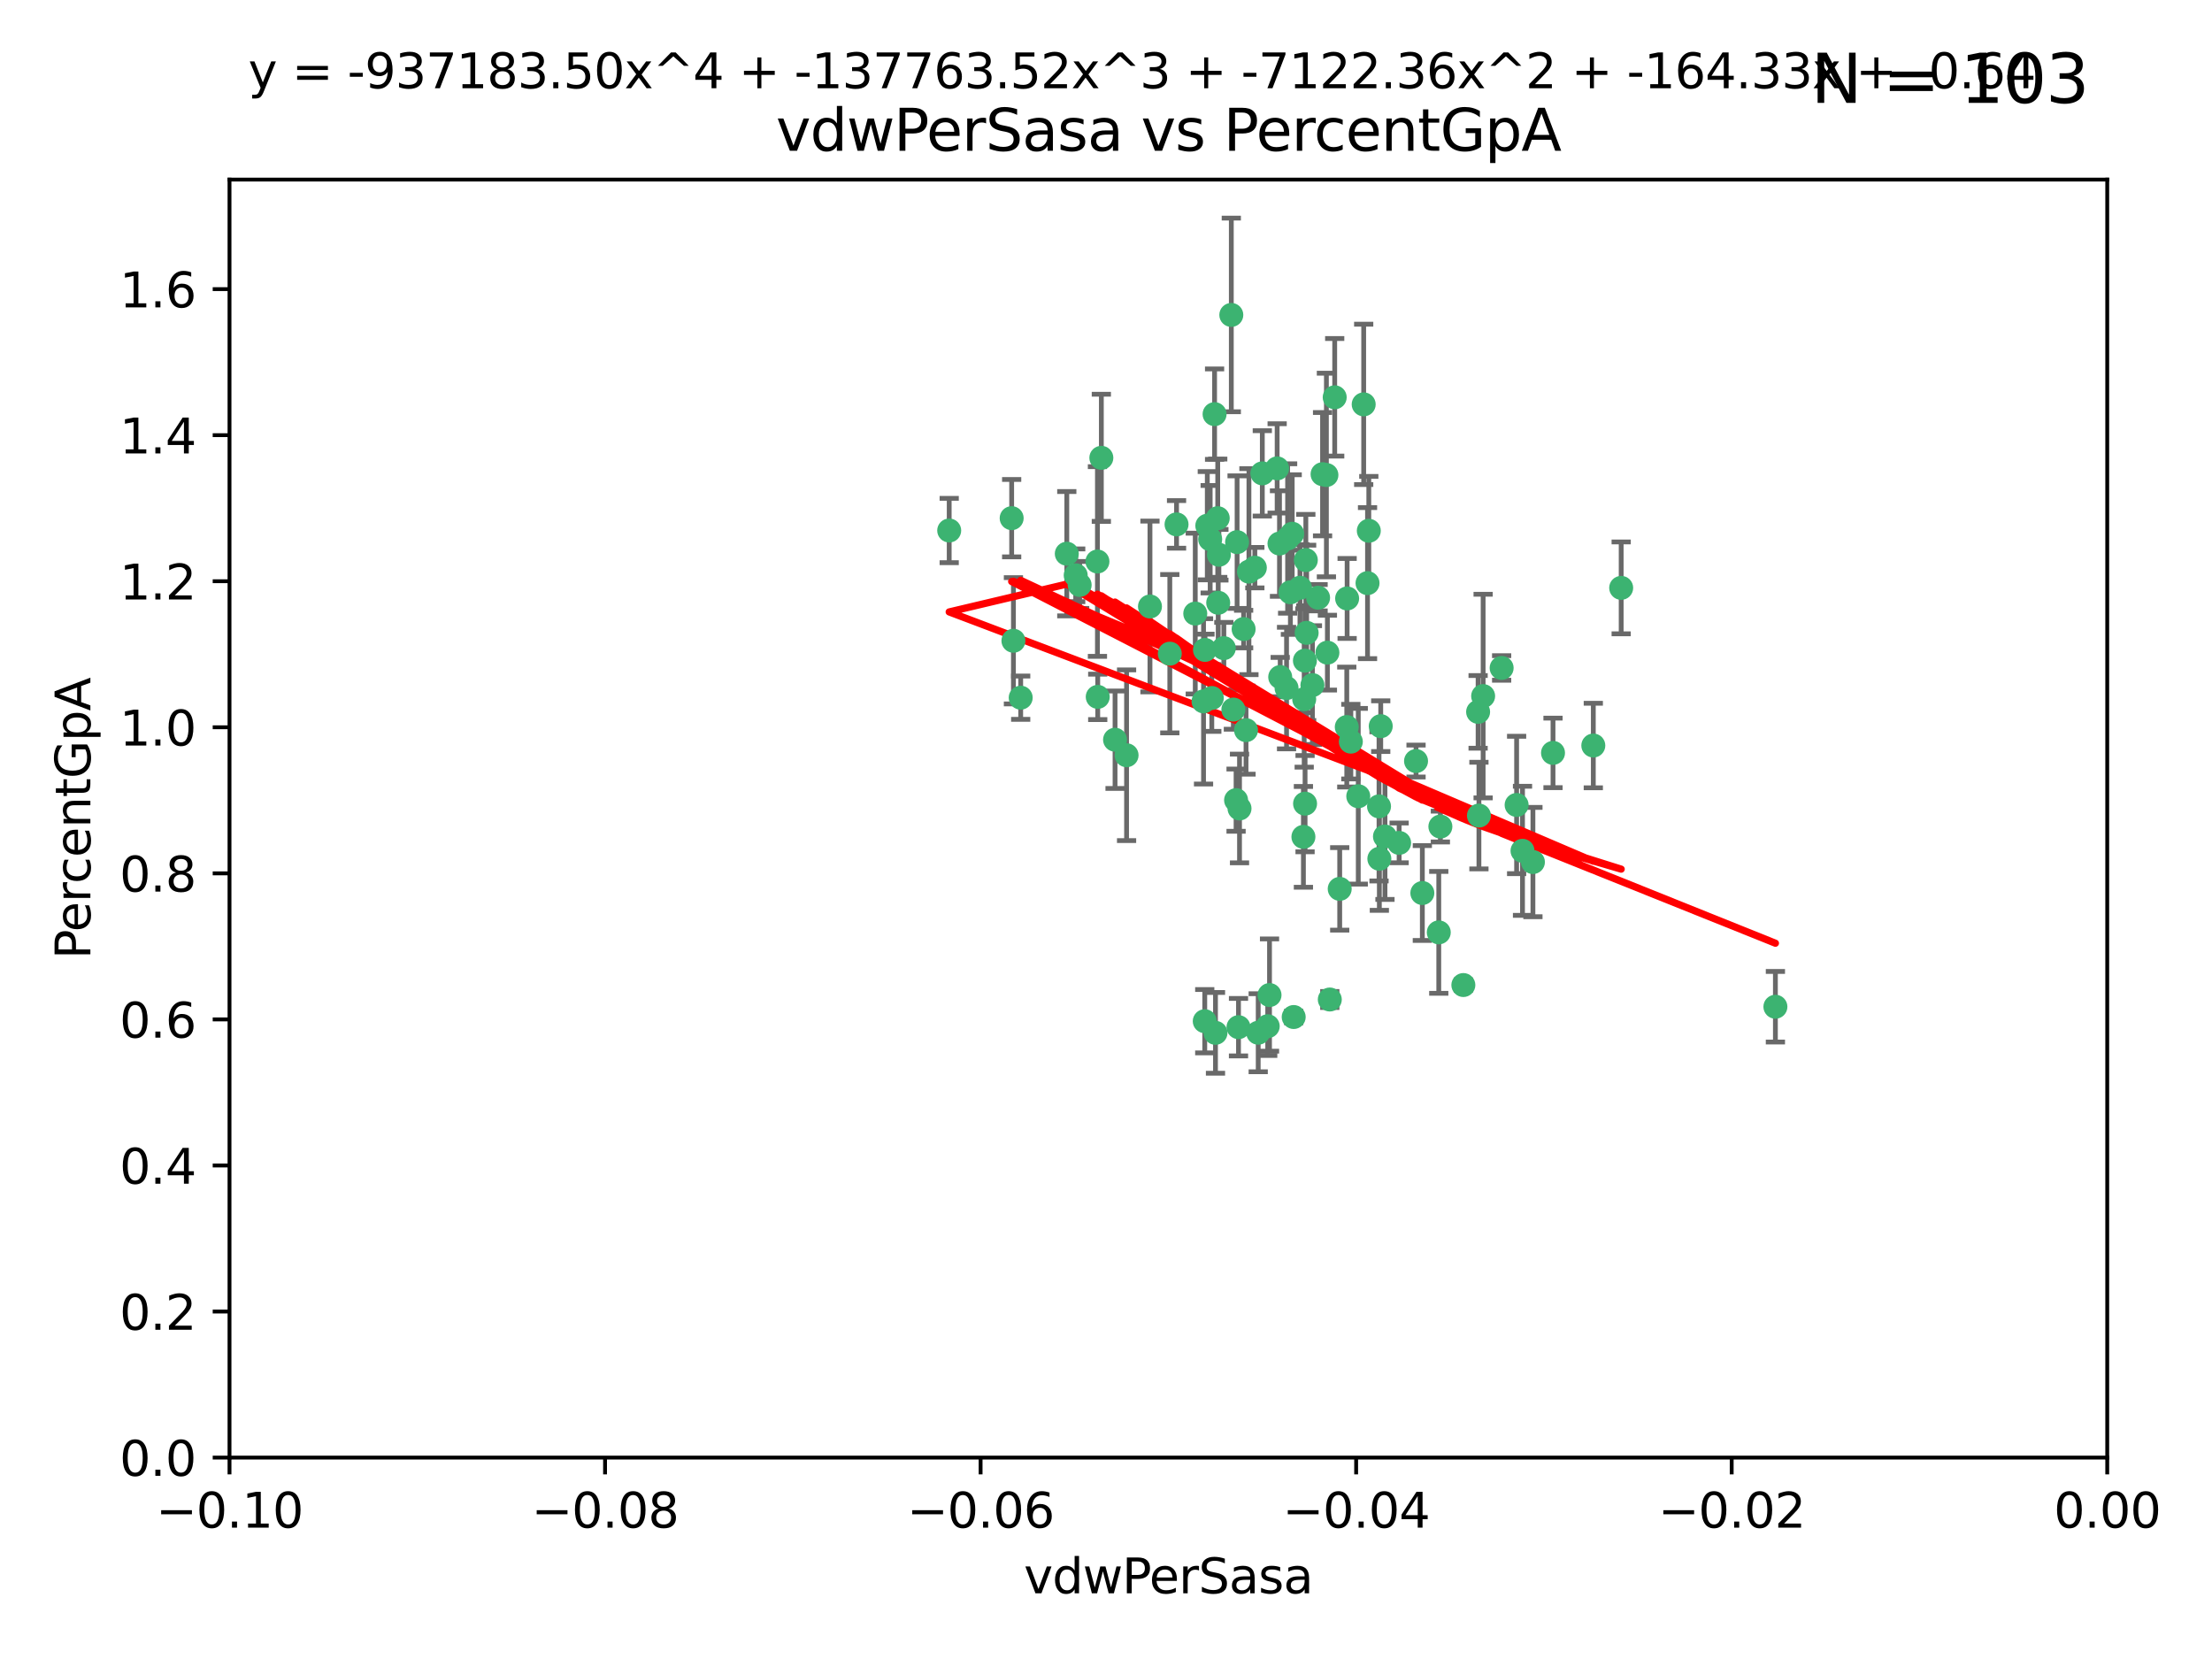 <?xml version="1.0" encoding="utf-8" standalone="no"?>
<!DOCTYPE svg PUBLIC "-//W3C//DTD SVG 1.1//EN"
  "http://www.w3.org/Graphics/SVG/1.1/DTD/svg11.dtd">
<svg xmlns:xlink="http://www.w3.org/1999/xlink" width="460.8pt" height="345.6pt" viewBox="0 0 460.8 345.6" xmlns="http://www.w3.org/2000/svg" version="1.1">
 <defs>
  <style type="text/css">*{stroke-linejoin: round; stroke-linecap: butt}</style>
 </defs>
 <g id="figure_1">
  <g id="patch_1">
   <path d="M 0 345.6 
L 460.8 345.6 
L 460.8 0 
L 0 0 
z
" style="fill: #ffffff"/>
  </g>
  <g id="axes_1">
   <g id="patch_2">
    <path d="M 47.81 303.64 
L 438.975 303.64 
L 438.975 37.411 
L 47.81 37.411 
z
" style="fill: #ffffff"/>
   </g>
   <g id="PathCollection_1">
    <defs>
     <path id="me3e954c728" d="M 0 1.118 
C 0.297 1.118 0.581 1 0.791 0.791 
C 1 0.581 1.118 0.297 1.118 0 
C 1.118 -0.297 1 -0.581 0.791 -0.791 
C 0.581 -1 0.297 -1.118 0 -1.118 
C -0.297 -1.118 -0.581 -1 -0.791 -0.791 
C -1 -0.581 -1.118 -0.297 -1.118 0 
C -1.118 0.297 -1 0.581 -0.791 0.791 
C -0.581 1 -0.297 1.118 0 1.118 
z
" style="stroke: #3cb371"/>
    </defs>
    <g clip-path="url(#pc6b84327f5)">
     <use xlink:href="#me3e954c728" x="257.709" y="112.935" style="fill: #3cb371; stroke: #3cb371"/>
     <use xlink:href="#me3e954c728" x="259.069" y="131.048" style="fill: #3cb371; stroke: #3cb371"/>
     <use xlink:href="#me3e954c728" x="262.963" y="98.611" style="fill: #3cb371; stroke: #3cb371"/>
     <use xlink:href="#me3e954c728" x="253.918" y="115.568" style="fill: #3cb371; stroke: #3cb371"/>
     <use xlink:href="#me3e954c728" x="234.685" y="157.33" style="fill: #3cb371; stroke: #3cb371"/>
     <use xlink:href="#me3e954c728" x="266.542" y="113.232" style="fill: #3cb371; stroke: #3cb371"/>
     <use xlink:href="#me3e954c728" x="280.558" y="151.457" style="fill: #3cb371; stroke: #3cb371"/>
     <use xlink:href="#me3e954c728" x="256.504" y="65.606" style="fill: #3cb371; stroke: #3cb371"/>
     <use xlink:href="#me3e954c728" x="210.748" y="107.943" style="fill: #3cb371; stroke: #3cb371"/>
     <use xlink:href="#me3e954c728" x="275.514" y="98.781" style="fill: #3cb371; stroke: #3cb371"/>
     <use xlink:href="#me3e954c728" x="248.995" y="127.82" style="fill: #3cb371; stroke: #3cb371"/>
     <use xlink:href="#me3e954c728" x="256.931" y="147.818" style="fill: #3cb371; stroke: #3cb371"/>
     <use xlink:href="#me3e954c728" x="239.559" y="126.342" style="fill: #3cb371; stroke: #3cb371"/>
     <use xlink:href="#me3e954c728" x="254.947" y="135.021" style="fill: #3cb371; stroke: #3cb371"/>
     <use xlink:href="#me3e954c728" x="260.176" y="119.082" style="fill: #3cb371; stroke: #3cb371"/>
     <use xlink:href="#me3e954c728" x="272.197" y="131.834" style="fill: #3cb371; stroke: #3cb371"/>
     <use xlink:href="#me3e954c728" x="268.013" y="143.336" style="fill: #3cb371; stroke: #3cb371"/>
     <use xlink:href="#me3e954c728" x="229.43" y="95.371" style="fill: #3cb371; stroke: #3cb371"/>
     <use xlink:href="#me3e954c728" x="287.632" y="151.274" style="fill: #3cb371; stroke: #3cb371"/>
     <use xlink:href="#me3e954c728" x="261.408" y="118.255" style="fill: #3cb371; stroke: #3cb371"/>
     <use xlink:href="#me3e954c728" x="251.503" y="109.513" style="fill: #3cb371; stroke: #3cb371"/>
     <use xlink:href="#me3e954c728" x="252.103" y="112.334" style="fill: #3cb371; stroke: #3cb371"/>
     <use xlink:href="#me3e954c728" x="266.691" y="141.043" style="fill: #3cb371; stroke: #3cb371"/>
     <use xlink:href="#me3e954c728" x="252.44" y="145.408" style="fill: #3cb371; stroke: #3cb371"/>
     <use xlink:href="#me3e954c728" x="257.498" y="166.685" style="fill: #3cb371; stroke: #3cb371"/>
     <use xlink:href="#me3e954c728" x="274.582" y="124.513" style="fill: #3cb371; stroke: #3cb371"/>
     <use xlink:href="#me3e954c728" x="268.815" y="123.385" style="fill: #3cb371; stroke: #3cb371"/>
     <use xlink:href="#me3e954c728" x="251.017" y="135.386" style="fill: #3cb371; stroke: #3cb371"/>
     <use xlink:href="#me3e954c728" x="276.315" y="98.955" style="fill: #3cb371; stroke: #3cb371"/>
     <use xlink:href="#me3e954c728" x="211.116" y="133.482" style="fill: #3cb371; stroke: #3cb371"/>
     <use xlink:href="#me3e954c728" x="253.208" y="215.161" style="fill: #3cb371; stroke: #3cb371"/>
     <use xlink:href="#me3e954c728" x="271.838" y="137.629" style="fill: #3cb371; stroke: #3cb371"/>
     <use xlink:href="#me3e954c728" x="269.5" y="211.864" style="fill: #3cb371; stroke: #3cb371"/>
     <use xlink:href="#me3e954c728" x="253.677" y="107.949" style="fill: #3cb371; stroke: #3cb371"/>
     <use xlink:href="#me3e954c728" x="271.869" y="167.417" style="fill: #3cb371; stroke: #3cb371"/>
     <use xlink:href="#me3e954c728" x="224.911" y="121.859" style="fill: #3cb371; stroke: #3cb371"/>
     <use xlink:href="#me3e954c728" x="253.02" y="86.272" style="fill: #3cb371; stroke: #3cb371"/>
     <use xlink:href="#me3e954c728" x="272.028" y="116.673" style="fill: #3cb371; stroke: #3cb371"/>
     <use xlink:href="#me3e954c728" x="287.276" y="167.984" style="fill: #3cb371; stroke: #3cb371"/>
     <use xlink:href="#me3e954c728" x="270.811" y="122.444" style="fill: #3cb371; stroke: #3cb371"/>
     <use xlink:href="#me3e954c728" x="222.233" y="115.347" style="fill: #3cb371; stroke: #3cb371"/>
     <use xlink:href="#me3e954c728" x="197.736" y="110.514" style="fill: #3cb371; stroke: #3cb371"/>
     <use xlink:href="#me3e954c728" x="228.617" y="116.973" style="fill: #3cb371; stroke: #3cb371"/>
     <use xlink:href="#me3e954c728" x="245.096" y="109.239" style="fill: #3cb371; stroke: #3cb371"/>
     <use xlink:href="#me3e954c728" x="266.054" y="97.572" style="fill: #3cb371; stroke: #3cb371"/>
     <use xlink:href="#me3e954c728" x="280.631" y="124.669" style="fill: #3cb371; stroke: #3cb371"/>
     <use xlink:href="#me3e954c728" x="228.678" y="145.171" style="fill: #3cb371; stroke: #3cb371"/>
     <use xlink:href="#me3e954c728" x="282.952" y="165.873" style="fill: #3cb371; stroke: #3cb371"/>
     <use xlink:href="#me3e954c728" x="277.021" y="208.215" style="fill: #3cb371; stroke: #3cb371"/>
     <use xlink:href="#me3e954c728" x="212.63" y="145.341" style="fill: #3cb371; stroke: #3cb371"/>
     <use xlink:href="#me3e954c728" x="258.214" y="168.419" style="fill: #3cb371; stroke: #3cb371"/>
     <use xlink:href="#me3e954c728" x="258.002" y="213.979" style="fill: #3cb371; stroke: #3cb371"/>
     <use xlink:href="#me3e954c728" x="262.108" y="215.139" style="fill: #3cb371; stroke: #3cb371"/>
     <use xlink:href="#me3e954c728" x="264.465" y="207.286" style="fill: #3cb371; stroke: #3cb371"/>
     <use xlink:href="#me3e954c728" x="243.692" y="136.178" style="fill: #3cb371; stroke: #3cb371"/>
     <use xlink:href="#me3e954c728" x="253.775" y="125.569" style="fill: #3cb371; stroke: #3cb371"/>
     <use xlink:href="#me3e954c728" x="232.286" y="154.097" style="fill: #3cb371; stroke: #3cb371"/>
     <use xlink:href="#me3e954c728" x="269.189" y="111.192" style="fill: #3cb371; stroke: #3cb371"/>
     <use xlink:href="#me3e954c728" x="224.089" y="119.843" style="fill: #3cb371; stroke: #3cb371"/>
     <use xlink:href="#me3e954c728" x="273.401" y="142.72" style="fill: #3cb371; stroke: #3cb371"/>
     <use xlink:href="#me3e954c728" x="287.344" y="178.897" style="fill: #3cb371; stroke: #3cb371"/>
     <use xlink:href="#me3e954c728" x="294.987" y="158.542" style="fill: #3cb371; stroke: #3cb371"/>
     <use xlink:href="#me3e954c728" x="271.688" y="145.644" style="fill: #3cb371; stroke: #3cb371"/>
     <use xlink:href="#me3e954c728" x="281.405" y="154.498" style="fill: #3cb371; stroke: #3cb371"/>
     <use xlink:href="#me3e954c728" x="285.147" y="110.571" style="fill: #3cb371; stroke: #3cb371"/>
     <use xlink:href="#me3e954c728" x="284.881" y="121.476" style="fill: #3cb371; stroke: #3cb371"/>
     <use xlink:href="#me3e954c728" x="264.091" y="213.781" style="fill: #3cb371; stroke: #3cb371"/>
     <use xlink:href="#me3e954c728" x="278.043" y="82.766" style="fill: #3cb371; stroke: #3cb371"/>
     <use xlink:href="#me3e954c728" x="259.57" y="152.103" style="fill: #3cb371; stroke: #3cb371"/>
     <use xlink:href="#me3e954c728" x="308.088" y="169.899" style="fill: #3cb371; stroke: #3cb371"/>
     <use xlink:href="#me3e954c728" x="250.719" y="146.106" style="fill: #3cb371; stroke: #3cb371"/>
     <use xlink:href="#me3e954c728" x="271.525" y="174.332" style="fill: #3cb371; stroke: #3cb371"/>
     <use xlink:href="#me3e954c728" x="276.522" y="135.958" style="fill: #3cb371; stroke: #3cb371"/>
     <use xlink:href="#me3e954c728" x="250.971" y="212.733" style="fill: #3cb371; stroke: #3cb371"/>
     <use xlink:href="#me3e954c728" x="291.464" y="175.59" style="fill: #3cb371; stroke: #3cb371"/>
     <use xlink:href="#me3e954c728" x="307.917" y="148.297" style="fill: #3cb371; stroke: #3cb371"/>
     <use xlink:href="#me3e954c728" x="300.057" y="172.188" style="fill: #3cb371; stroke: #3cb371"/>
     <use xlink:href="#me3e954c728" x="304.844" y="205.202" style="fill: #3cb371; stroke: #3cb371"/>
     <use xlink:href="#me3e954c728" x="268.235" y="112.178" style="fill: #3cb371; stroke: #3cb371"/>
     <use xlink:href="#me3e954c728" x="296.299" y="186.034" style="fill: #3cb371; stroke: #3cb371"/>
     <use xlink:href="#me3e954c728" x="284.081" y="84.238" style="fill: #3cb371; stroke: #3cb371"/>
     <use xlink:href="#me3e954c728" x="331.916" y="155.307" style="fill: #3cb371; stroke: #3cb371"/>
     <use xlink:href="#me3e954c728" x="279.086" y="185.169" style="fill: #3cb371; stroke: #3cb371"/>
     <use xlink:href="#me3e954c728" x="315.939" y="167.688" style="fill: #3cb371; stroke: #3cb371"/>
     <use xlink:href="#me3e954c728" x="337.721" y="122.465" style="fill: #3cb371; stroke: #3cb371"/>
     <use xlink:href="#me3e954c728" x="308.964" y="145.004" style="fill: #3cb371; stroke: #3cb371"/>
     <use xlink:href="#me3e954c728" x="317.166" y="177.24" style="fill: #3cb371; stroke: #3cb371"/>
     <use xlink:href="#me3e954c728" x="323.521" y="156.841" style="fill: #3cb371; stroke: #3cb371"/>
     <use xlink:href="#me3e954c728" x="288.514" y="174.257" style="fill: #3cb371; stroke: #3cb371"/>
     <use xlink:href="#me3e954c728" x="319.336" y="179.582" style="fill: #3cb371; stroke: #3cb371"/>
     <use xlink:href="#me3e954c728" x="312.819" y="139.145" style="fill: #3cb371; stroke: #3cb371"/>
     <use xlink:href="#me3e954c728" x="369.849" y="209.723" style="fill: #3cb371; stroke: #3cb371"/>
     <use xlink:href="#me3e954c728" x="299.722" y="194.231" style="fill: #3cb371; stroke: #3cb371"/>
    </g>
   </g>
   <g id="matplotlib.axis_1">
    <g id="xtick_1">
     <g id="line2d_1">
      <defs>
       <path id="m5f64b859f7" d="M 0 0 
L 0 3.5 
" style="stroke: #000000; stroke-width: 0.8"/>
      </defs>
      <g>
       <use xlink:href="#m5f64b859f7" x="47.81" y="303.64" style="stroke: #000000; stroke-width: 0.8"/>
      </g>
     </g>
     <g id="text_1">
      <!-- −0.10 -->
      <g transform="translate(32.487 318.238)scale(0.1 -0.1)">
       <defs>
        <path id="DejaVuSans-2212" d="M 678 2272 
L 4684 2272 
L 4684 1741 
L 678 1741 
L 678 2272 
z
" transform="scale(0.016)"/>
        <path id="DejaVuSans-30" d="M 2034 4250 
Q 1547 4250 1301 3770 
Q 1056 3291 1056 2328 
Q 1056 1369 1301 889 
Q 1547 409 2034 409 
Q 2525 409 2770 889 
Q 3016 1369 3016 2328 
Q 3016 3291 2770 3770 
Q 2525 4250 2034 4250 
z
M 2034 4750 
Q 2819 4750 3233 4129 
Q 3647 3509 3647 2328 
Q 3647 1150 3233 529 
Q 2819 -91 2034 -91 
Q 1250 -91 836 529 
Q 422 1150 422 2328 
Q 422 3509 836 4129 
Q 1250 4750 2034 4750 
z
" transform="scale(0.016)"/>
        <path id="DejaVuSans-2e" d="M 684 794 
L 1344 794 
L 1344 0 
L 684 0 
L 684 794 
z
" transform="scale(0.016)"/>
        <path id="DejaVuSans-31" d="M 794 531 
L 1825 531 
L 1825 4091 
L 703 3866 
L 703 4441 
L 1819 4666 
L 2450 4666 
L 2450 531 
L 3481 531 
L 3481 0 
L 794 0 
L 794 531 
z
" transform="scale(0.016)"/>
       </defs>
       <use xlink:href="#DejaVuSans-2212"/>
       <use xlink:href="#DejaVuSans-30" x="83.789"/>
       <use xlink:href="#DejaVuSans-2e" x="147.412"/>
       <use xlink:href="#DejaVuSans-31" x="179.199"/>
       <use xlink:href="#DejaVuSans-30" x="242.822"/>
      </g>
     </g>
    </g>
    <g id="xtick_2">
     <g id="line2d_2">
      <g>
       <use xlink:href="#m5f64b859f7" x="126.043" y="303.64" style="stroke: #000000; stroke-width: 0.8"/>
      </g>
     </g>
     <g id="text_2">
      <!-- −0.08 -->
      <g transform="translate(110.72 318.238)scale(0.1 -0.1)">
       <defs>
        <path id="DejaVuSans-38" d="M 2034 2216 
Q 1584 2216 1326 1975 
Q 1069 1734 1069 1313 
Q 1069 891 1326 650 
Q 1584 409 2034 409 
Q 2484 409 2743 651 
Q 3003 894 3003 1313 
Q 3003 1734 2745 1975 
Q 2488 2216 2034 2216 
z
M 1403 2484 
Q 997 2584 770 2862 
Q 544 3141 544 3541 
Q 544 4100 942 4425 
Q 1341 4750 2034 4750 
Q 2731 4750 3128 4425 
Q 3525 4100 3525 3541 
Q 3525 3141 3298 2862 
Q 3072 2584 2669 2484 
Q 3125 2378 3379 2068 
Q 3634 1759 3634 1313 
Q 3634 634 3220 271 
Q 2806 -91 2034 -91 
Q 1263 -91 848 271 
Q 434 634 434 1313 
Q 434 1759 690 2068 
Q 947 2378 1403 2484 
z
M 1172 3481 
Q 1172 3119 1398 2916 
Q 1625 2713 2034 2713 
Q 2441 2713 2670 2916 
Q 2900 3119 2900 3481 
Q 2900 3844 2670 4047 
Q 2441 4250 2034 4250 
Q 1625 4250 1398 4047 
Q 1172 3844 1172 3481 
z
" transform="scale(0.016)"/>
       </defs>
       <use xlink:href="#DejaVuSans-2212"/>
       <use xlink:href="#DejaVuSans-30" x="83.789"/>
       <use xlink:href="#DejaVuSans-2e" x="147.412"/>
       <use xlink:href="#DejaVuSans-30" x="179.199"/>
       <use xlink:href="#DejaVuSans-38" x="242.822"/>
      </g>
     </g>
    </g>
    <g id="xtick_3">
     <g id="line2d_3">
      <g>
       <use xlink:href="#m5f64b859f7" x="204.276" y="303.64" style="stroke: #000000; stroke-width: 0.8"/>
      </g>
     </g>
     <g id="text_3">
      <!-- −0.06 -->
      <g transform="translate(188.953 318.238)scale(0.1 -0.1)">
       <defs>
        <path id="DejaVuSans-36" d="M 2113 2584 
Q 1688 2584 1439 2293 
Q 1191 2003 1191 1497 
Q 1191 994 1439 701 
Q 1688 409 2113 409 
Q 2538 409 2786 701 
Q 3034 994 3034 1497 
Q 3034 2003 2786 2293 
Q 2538 2584 2113 2584 
z
M 3366 4563 
L 3366 3988 
Q 3128 4100 2886 4159 
Q 2644 4219 2406 4219 
Q 1781 4219 1451 3797 
Q 1122 3375 1075 2522 
Q 1259 2794 1537 2939 
Q 1816 3084 2150 3084 
Q 2853 3084 3261 2657 
Q 3669 2231 3669 1497 
Q 3669 778 3244 343 
Q 2819 -91 2113 -91 
Q 1303 -91 875 529 
Q 447 1150 447 2328 
Q 447 3434 972 4092 
Q 1497 4750 2381 4750 
Q 2619 4750 2861 4703 
Q 3103 4656 3366 4563 
z
" transform="scale(0.016)"/>
       </defs>
       <use xlink:href="#DejaVuSans-2212"/>
       <use xlink:href="#DejaVuSans-30" x="83.789"/>
       <use xlink:href="#DejaVuSans-2e" x="147.412"/>
       <use xlink:href="#DejaVuSans-30" x="179.199"/>
       <use xlink:href="#DejaVuSans-36" x="242.822"/>
      </g>
     </g>
    </g>
    <g id="xtick_4">
     <g id="line2d_4">
      <g>
       <use xlink:href="#m5f64b859f7" x="282.509" y="303.64" style="stroke: #000000; stroke-width: 0.8"/>
      </g>
     </g>
     <g id="text_4">
      <!-- −0.04 -->
      <g transform="translate(267.186 318.238)scale(0.1 -0.1)">
       <defs>
        <path id="DejaVuSans-34" d="M 2419 4116 
L 825 1625 
L 2419 1625 
L 2419 4116 
z
M 2253 4666 
L 3047 4666 
L 3047 1625 
L 3713 1625 
L 3713 1100 
L 3047 1100 
L 3047 0 
L 2419 0 
L 2419 1100 
L 313 1100 
L 313 1709 
L 2253 4666 
z
" transform="scale(0.016)"/>
       </defs>
       <use xlink:href="#DejaVuSans-2212"/>
       <use xlink:href="#DejaVuSans-30" x="83.789"/>
       <use xlink:href="#DejaVuSans-2e" x="147.412"/>
       <use xlink:href="#DejaVuSans-30" x="179.199"/>
       <use xlink:href="#DejaVuSans-34" x="242.822"/>
      </g>
     </g>
    </g>
    <g id="xtick_5">
     <g id="line2d_5">
      <g>
       <use xlink:href="#m5f64b859f7" x="360.742" y="303.64" style="stroke: #000000; stroke-width: 0.8"/>
      </g>
     </g>
     <g id="text_5">
      <!-- −0.02 -->
      <g transform="translate(345.419 318.238)scale(0.1 -0.1)">
       <defs>
        <path id="DejaVuSans-32" d="M 1228 531 
L 3431 531 
L 3431 0 
L 469 0 
L 469 531 
Q 828 903 1448 1529 
Q 2069 2156 2228 2338 
Q 2531 2678 2651 2914 
Q 2772 3150 2772 3378 
Q 2772 3750 2511 3984 
Q 2250 4219 1831 4219 
Q 1534 4219 1204 4116 
Q 875 4013 500 3803 
L 500 4441 
Q 881 4594 1212 4672 
Q 1544 4750 1819 4750 
Q 2544 4750 2975 4387 
Q 3406 4025 3406 3419 
Q 3406 3131 3298 2873 
Q 3191 2616 2906 2266 
Q 2828 2175 2409 1742 
Q 1991 1309 1228 531 
z
" transform="scale(0.016)"/>
       </defs>
       <use xlink:href="#DejaVuSans-2212"/>
       <use xlink:href="#DejaVuSans-30" x="83.789"/>
       <use xlink:href="#DejaVuSans-2e" x="147.412"/>
       <use xlink:href="#DejaVuSans-30" x="179.199"/>
       <use xlink:href="#DejaVuSans-32" x="242.822"/>
      </g>
     </g>
    </g>
    <g id="xtick_6">
     <g id="line2d_6">
      <g>
       <use xlink:href="#m5f64b859f7" x="438.975" y="303.64" style="stroke: #000000; stroke-width: 0.8"/>
      </g>
     </g>
     <g id="text_6">
      <!-- 0.00 -->
      <g transform="translate(427.842 318.238)scale(0.1 -0.1)">
       <use xlink:href="#DejaVuSans-30"/>
       <use xlink:href="#DejaVuSans-2e" x="63.623"/>
       <use xlink:href="#DejaVuSans-30" x="95.41"/>
       <use xlink:href="#DejaVuSans-30" x="159.033"/>
      </g>
     </g>
    </g>
    <g id="text_7">
     <!-- vdwPerSasa -->
     <g transform="translate(213.297 331.917)scale(0.1 -0.1)">
      <defs>
       <path id="DejaVuSans-76" d="M 191 3500 
L 800 3500 
L 1894 563 
L 2988 3500 
L 3597 3500 
L 2284 0 
L 1503 0 
L 191 3500 
z
" transform="scale(0.016)"/>
       <path id="DejaVuSans-64" d="M 2906 2969 
L 2906 4863 
L 3481 4863 
L 3481 0 
L 2906 0 
L 2906 525 
Q 2725 213 2448 61 
Q 2172 -91 1784 -91 
Q 1150 -91 751 415 
Q 353 922 353 1747 
Q 353 2572 751 3078 
Q 1150 3584 1784 3584 
Q 2172 3584 2448 3432 
Q 2725 3281 2906 2969 
z
M 947 1747 
Q 947 1113 1208 752 
Q 1469 391 1925 391 
Q 2381 391 2643 752 
Q 2906 1113 2906 1747 
Q 2906 2381 2643 2742 
Q 2381 3103 1925 3103 
Q 1469 3103 1208 2742 
Q 947 2381 947 1747 
z
" transform="scale(0.016)"/>
       <path id="DejaVuSans-77" d="M 269 3500 
L 844 3500 
L 1563 769 
L 2278 3500 
L 2956 3500 
L 3675 769 
L 4391 3500 
L 4966 3500 
L 4050 0 
L 3372 0 
L 2619 2869 
L 1863 0 
L 1184 0 
L 269 3500 
z
" transform="scale(0.016)"/>
       <path id="DejaVuSans-50" d="M 1259 4147 
L 1259 2394 
L 2053 2394 
Q 2494 2394 2734 2622 
Q 2975 2850 2975 3272 
Q 2975 3691 2734 3919 
Q 2494 4147 2053 4147 
L 1259 4147 
z
M 628 4666 
L 2053 4666 
Q 2838 4666 3239 4311 
Q 3641 3956 3641 3272 
Q 3641 2581 3239 2228 
Q 2838 1875 2053 1875 
L 1259 1875 
L 1259 0 
L 628 0 
L 628 4666 
z
" transform="scale(0.016)"/>
       <path id="DejaVuSans-65" d="M 3597 1894 
L 3597 1613 
L 953 1613 
Q 991 1019 1311 708 
Q 1631 397 2203 397 
Q 2534 397 2845 478 
Q 3156 559 3463 722 
L 3463 178 
Q 3153 47 2828 -22 
Q 2503 -91 2169 -91 
Q 1331 -91 842 396 
Q 353 884 353 1716 
Q 353 2575 817 3079 
Q 1281 3584 2069 3584 
Q 2775 3584 3186 3129 
Q 3597 2675 3597 1894 
z
M 3022 2063 
Q 3016 2534 2758 2815 
Q 2500 3097 2075 3097 
Q 1594 3097 1305 2825 
Q 1016 2553 972 2059 
L 3022 2063 
z
" transform="scale(0.016)"/>
       <path id="DejaVuSans-72" d="M 2631 2963 
Q 2534 3019 2420 3045 
Q 2306 3072 2169 3072 
Q 1681 3072 1420 2755 
Q 1159 2438 1159 1844 
L 1159 0 
L 581 0 
L 581 3500 
L 1159 3500 
L 1159 2956 
Q 1341 3275 1631 3429 
Q 1922 3584 2338 3584 
Q 2397 3584 2469 3576 
Q 2541 3569 2628 3553 
L 2631 2963 
z
" transform="scale(0.016)"/>
       <path id="DejaVuSans-53" d="M 3425 4513 
L 3425 3897 
Q 3066 4069 2747 4153 
Q 2428 4238 2131 4238 
Q 1616 4238 1336 4038 
Q 1056 3838 1056 3469 
Q 1056 3159 1242 3001 
Q 1428 2844 1947 2747 
L 2328 2669 
Q 3034 2534 3370 2195 
Q 3706 1856 3706 1288 
Q 3706 609 3251 259 
Q 2797 -91 1919 -91 
Q 1588 -91 1214 -16 
Q 841 59 441 206 
L 441 856 
Q 825 641 1194 531 
Q 1563 422 1919 422 
Q 2459 422 2753 634 
Q 3047 847 3047 1241 
Q 3047 1584 2836 1778 
Q 2625 1972 2144 2069 
L 1759 2144 
Q 1053 2284 737 2584 
Q 422 2884 422 3419 
Q 422 4038 858 4394 
Q 1294 4750 2059 4750 
Q 2388 4750 2728 4690 
Q 3069 4631 3425 4513 
z
" transform="scale(0.016)"/>
       <path id="DejaVuSans-61" d="M 2194 1759 
Q 1497 1759 1228 1600 
Q 959 1441 959 1056 
Q 959 750 1161 570 
Q 1363 391 1709 391 
Q 2188 391 2477 730 
Q 2766 1069 2766 1631 
L 2766 1759 
L 2194 1759 
z
M 3341 1997 
L 3341 0 
L 2766 0 
L 2766 531 
Q 2569 213 2275 61 
Q 1981 -91 1556 -91 
Q 1019 -91 701 211 
Q 384 513 384 1019 
Q 384 1609 779 1909 
Q 1175 2209 1959 2209 
L 2766 2209 
L 2766 2266 
Q 2766 2663 2505 2880 
Q 2244 3097 1772 3097 
Q 1472 3097 1187 3025 
Q 903 2953 641 2809 
L 641 3341 
Q 956 3463 1253 3523 
Q 1550 3584 1831 3584 
Q 2591 3584 2966 3190 
Q 3341 2797 3341 1997 
z
" transform="scale(0.016)"/>
       <path id="DejaVuSans-73" d="M 2834 3397 
L 2834 2853 
Q 2591 2978 2328 3040 
Q 2066 3103 1784 3103 
Q 1356 3103 1142 2972 
Q 928 2841 928 2578 
Q 928 2378 1081 2264 
Q 1234 2150 1697 2047 
L 1894 2003 
Q 2506 1872 2764 1633 
Q 3022 1394 3022 966 
Q 3022 478 2636 193 
Q 2250 -91 1575 -91 
Q 1294 -91 989 -36 
Q 684 19 347 128 
L 347 722 
Q 666 556 975 473 
Q 1284 391 1588 391 
Q 1994 391 2212 530 
Q 2431 669 2431 922 
Q 2431 1156 2273 1281 
Q 2116 1406 1581 1522 
L 1381 1569 
Q 847 1681 609 1914 
Q 372 2147 372 2553 
Q 372 3047 722 3315 
Q 1072 3584 1716 3584 
Q 2034 3584 2315 3537 
Q 2597 3491 2834 3397 
z
" transform="scale(0.016)"/>
      </defs>
      <use xlink:href="#DejaVuSans-76"/>
      <use xlink:href="#DejaVuSans-64" x="59.18"/>
      <use xlink:href="#DejaVuSans-77" x="122.656"/>
      <use xlink:href="#DejaVuSans-50" x="204.443"/>
      <use xlink:href="#DejaVuSans-65" x="261.121"/>
      <use xlink:href="#DejaVuSans-72" x="322.645"/>
      <use xlink:href="#DejaVuSans-53" x="363.758"/>
      <use xlink:href="#DejaVuSans-61" x="427.234"/>
      <use xlink:href="#DejaVuSans-73" x="488.514"/>
      <use xlink:href="#DejaVuSans-61" x="540.613"/>
     </g>
    </g>
   </g>
   <g id="matplotlib.axis_2">
    <g id="ytick_1">
     <g id="line2d_7">
      <defs>
       <path id="m6c10818cc3" d="M 0 0 
L -3.5 0 
" style="stroke: #000000; stroke-width: 0.8"/>
      </defs>
      <g>
       <use xlink:href="#m6c10818cc3" x="47.81" y="303.64" style="stroke: #000000; stroke-width: 0.8"/>
      </g>
     </g>
     <g id="text_8">
      <!-- 0.0 -->
      <g transform="translate(24.907 307.439)scale(0.1 -0.1)">
       <use xlink:href="#DejaVuSans-30"/>
       <use xlink:href="#DejaVuSans-2e" x="63.623"/>
       <use xlink:href="#DejaVuSans-30" x="95.41"/>
      </g>
     </g>
    </g>
    <g id="ytick_2">
     <g id="line2d_8">
      <g>
       <use xlink:href="#m6c10818cc3" x="47.81" y="273.214" style="stroke: #000000; stroke-width: 0.8"/>
      </g>
     </g>
     <g id="text_9">
      <!-- 0.2 -->
      <g transform="translate(24.907 277.013)scale(0.1 -0.1)">
       <use xlink:href="#DejaVuSans-30"/>
       <use xlink:href="#DejaVuSans-2e" x="63.623"/>
       <use xlink:href="#DejaVuSans-32" x="95.41"/>
      </g>
     </g>
    </g>
    <g id="ytick_3">
     <g id="line2d_9">
      <g>
       <use xlink:href="#m6c10818cc3" x="47.81" y="242.788" style="stroke: #000000; stroke-width: 0.8"/>
      </g>
     </g>
     <g id="text_10">
      <!-- 0.4 -->
      <g transform="translate(24.907 246.587)scale(0.1 -0.1)">
       <use xlink:href="#DejaVuSans-30"/>
       <use xlink:href="#DejaVuSans-2e" x="63.623"/>
       <use xlink:href="#DejaVuSans-34" x="95.41"/>
      </g>
     </g>
    </g>
    <g id="ytick_4">
     <g id="line2d_10">
      <g>
       <use xlink:href="#m6c10818cc3" x="47.81" y="212.362" style="stroke: #000000; stroke-width: 0.8"/>
      </g>
     </g>
     <g id="text_11">
      <!-- 0.6 -->
      <g transform="translate(24.907 216.161)scale(0.1 -0.1)">
       <use xlink:href="#DejaVuSans-30"/>
       <use xlink:href="#DejaVuSans-2e" x="63.623"/>
       <use xlink:href="#DejaVuSans-36" x="95.41"/>
      </g>
     </g>
    </g>
    <g id="ytick_5">
     <g id="line2d_11">
      <g>
       <use xlink:href="#m6c10818cc3" x="47.81" y="181.935" style="stroke: #000000; stroke-width: 0.8"/>
      </g>
     </g>
     <g id="text_12">
      <!-- 0.8 -->
      <g transform="translate(24.907 185.735)scale(0.1 -0.1)">
       <use xlink:href="#DejaVuSans-30"/>
       <use xlink:href="#DejaVuSans-2e" x="63.623"/>
       <use xlink:href="#DejaVuSans-38" x="95.41"/>
      </g>
     </g>
    </g>
    <g id="ytick_6">
     <g id="line2d_12">
      <g>
       <use xlink:href="#m6c10818cc3" x="47.81" y="151.509" style="stroke: #000000; stroke-width: 0.8"/>
      </g>
     </g>
     <g id="text_13">
      <!-- 1.0 -->
      <g transform="translate(24.907 155.308)scale(0.1 -0.1)">
       <use xlink:href="#DejaVuSans-31"/>
       <use xlink:href="#DejaVuSans-2e" x="63.623"/>
       <use xlink:href="#DejaVuSans-30" x="95.41"/>
      </g>
     </g>
    </g>
    <g id="ytick_7">
     <g id="line2d_13">
      <g>
       <use xlink:href="#m6c10818cc3" x="47.81" y="121.083" style="stroke: #000000; stroke-width: 0.8"/>
      </g>
     </g>
     <g id="text_14">
      <!-- 1.2 -->
      <g transform="translate(24.907 124.882)scale(0.1 -0.1)">
       <use xlink:href="#DejaVuSans-31"/>
       <use xlink:href="#DejaVuSans-2e" x="63.623"/>
       <use xlink:href="#DejaVuSans-32" x="95.41"/>
      </g>
     </g>
    </g>
    <g id="ytick_8">
     <g id="line2d_14">
      <g>
       <use xlink:href="#m6c10818cc3" x="47.81" y="90.657" style="stroke: #000000; stroke-width: 0.8"/>
      </g>
     </g>
     <g id="text_15">
      <!-- 1.4 -->
      <g transform="translate(24.907 94.456)scale(0.1 -0.1)">
       <use xlink:href="#DejaVuSans-31"/>
       <use xlink:href="#DejaVuSans-2e" x="63.623"/>
       <use xlink:href="#DejaVuSans-34" x="95.41"/>
      </g>
     </g>
    </g>
    <g id="ytick_9">
     <g id="line2d_15">
      <g>
       <use xlink:href="#m6c10818cc3" x="47.81" y="60.231" style="stroke: #000000; stroke-width: 0.8"/>
      </g>
     </g>
     <g id="text_16">
      <!-- 1.6 -->
      <g transform="translate(24.907 64.03)scale(0.1 -0.1)">
       <use xlink:href="#DejaVuSans-31"/>
       <use xlink:href="#DejaVuSans-2e" x="63.623"/>
       <use xlink:href="#DejaVuSans-36" x="95.41"/>
      </g>
     </g>
    </g>
    <g id="text_17">
     <!-- PercentGpA -->
     <g transform="translate(18.827 199.802)rotate(-90)scale(0.1 -0.1)">
      <defs>
       <path id="DejaVuSans-63" d="M 3122 3366 
L 3122 2828 
Q 2878 2963 2633 3030 
Q 2388 3097 2138 3097 
Q 1578 3097 1268 2742 
Q 959 2388 959 1747 
Q 959 1106 1268 751 
Q 1578 397 2138 397 
Q 2388 397 2633 464 
Q 2878 531 3122 666 
L 3122 134 
Q 2881 22 2623 -34 
Q 2366 -91 2075 -91 
Q 1284 -91 818 406 
Q 353 903 353 1747 
Q 353 2603 823 3093 
Q 1294 3584 2113 3584 
Q 2378 3584 2631 3529 
Q 2884 3475 3122 3366 
z
" transform="scale(0.016)"/>
       <path id="DejaVuSans-6e" d="M 3513 2113 
L 3513 0 
L 2938 0 
L 2938 2094 
Q 2938 2591 2744 2837 
Q 2550 3084 2163 3084 
Q 1697 3084 1428 2787 
Q 1159 2491 1159 1978 
L 1159 0 
L 581 0 
L 581 3500 
L 1159 3500 
L 1159 2956 
Q 1366 3272 1645 3428 
Q 1925 3584 2291 3584 
Q 2894 3584 3203 3211 
Q 3513 2838 3513 2113 
z
" transform="scale(0.016)"/>
       <path id="DejaVuSans-74" d="M 1172 4494 
L 1172 3500 
L 2356 3500 
L 2356 3053 
L 1172 3053 
L 1172 1153 
Q 1172 725 1289 603 
Q 1406 481 1766 481 
L 2356 481 
L 2356 0 
L 1766 0 
Q 1100 0 847 248 
Q 594 497 594 1153 
L 594 3053 
L 172 3053 
L 172 3500 
L 594 3500 
L 594 4494 
L 1172 4494 
z
" transform="scale(0.016)"/>
       <path id="DejaVuSans-47" d="M 3809 666 
L 3809 1919 
L 2778 1919 
L 2778 2438 
L 4434 2438 
L 4434 434 
Q 4069 175 3628 42 
Q 3188 -91 2688 -91 
Q 1594 -91 976 548 
Q 359 1188 359 2328 
Q 359 3472 976 4111 
Q 1594 4750 2688 4750 
Q 3144 4750 3555 4637 
Q 3966 4525 4313 4306 
L 4313 3634 
Q 3963 3931 3569 4081 
Q 3175 4231 2741 4231 
Q 1884 4231 1454 3753 
Q 1025 3275 1025 2328 
Q 1025 1384 1454 906 
Q 1884 428 2741 428 
Q 3075 428 3337 486 
Q 3600 544 3809 666 
z
" transform="scale(0.016)"/>
       <path id="DejaVuSans-70" d="M 1159 525 
L 1159 -1331 
L 581 -1331 
L 581 3500 
L 1159 3500 
L 1159 2969 
Q 1341 3281 1617 3432 
Q 1894 3584 2278 3584 
Q 2916 3584 3314 3078 
Q 3713 2572 3713 1747 
Q 3713 922 3314 415 
Q 2916 -91 2278 -91 
Q 1894 -91 1617 61 
Q 1341 213 1159 525 
z
M 3116 1747 
Q 3116 2381 2855 2742 
Q 2594 3103 2138 3103 
Q 1681 3103 1420 2742 
Q 1159 2381 1159 1747 
Q 1159 1113 1420 752 
Q 1681 391 2138 391 
Q 2594 391 2855 752 
Q 3116 1113 3116 1747 
z
" transform="scale(0.016)"/>
       <path id="DejaVuSans-41" d="M 2188 4044 
L 1331 1722 
L 3047 1722 
L 2188 4044 
z
M 1831 4666 
L 2547 4666 
L 4325 0 
L 3669 0 
L 3244 1197 
L 1141 1197 
L 716 0 
L 50 0 
L 1831 4666 
z
" transform="scale(0.016)"/>
      </defs>
      <use xlink:href="#DejaVuSans-50"/>
      <use xlink:href="#DejaVuSans-65" x="56.678"/>
      <use xlink:href="#DejaVuSans-72" x="118.201"/>
      <use xlink:href="#DejaVuSans-63" x="157.064"/>
      <use xlink:href="#DejaVuSans-65" x="212.045"/>
      <use xlink:href="#DejaVuSans-6e" x="273.568"/>
      <use xlink:href="#DejaVuSans-74" x="336.947"/>
      <use xlink:href="#DejaVuSans-47" x="376.156"/>
      <use xlink:href="#DejaVuSans-70" x="453.646"/>
      <use xlink:href="#DejaVuSans-41" x="517.123"/>
     </g>
    </g>
   </g>
   <g id="LineCollection_1">
    <path d="M 257.709 126.742 
L 257.709 99.128 
" clip-path="url(#pc6b84327f5)" style="fill: none; stroke: #696969"/>
    <path d="M 259.069 134.958 
L 259.069 127.138 
" clip-path="url(#pc6b84327f5)" style="fill: none; stroke: #696969"/>
    <path d="M 262.963 107.5 
L 262.963 89.723 
" clip-path="url(#pc6b84327f5)" style="fill: none; stroke: #696969"/>
    <path d="M 253.918 120.843 
L 253.918 110.292 
" clip-path="url(#pc6b84327f5)" style="fill: none; stroke: #696969"/>
    <path d="M 234.685 175.107 
L 234.685 139.552 
" clip-path="url(#pc6b84327f5)" style="fill: none; stroke: #696969"/>
    <path d="M 266.542 124.224 
L 266.542 102.241 
" clip-path="url(#pc6b84327f5)" style="fill: none; stroke: #696969"/>
    <path d="M 280.558 163.945 
L 280.558 138.968 
" clip-path="url(#pc6b84327f5)" style="fill: none; stroke: #696969"/>
    <path d="M 256.504 85.777 
L 256.504 45.434 
" clip-path="url(#pc6b84327f5)" style="fill: none; stroke: #696969"/>
    <path d="M 210.748 116.002 
L 210.748 99.884 
" clip-path="url(#pc6b84327f5)" style="fill: none; stroke: #696969"/>
    <path d="M 275.514 111.622 
L 275.514 85.94 
" clip-path="url(#pc6b84327f5)" style="fill: none; stroke: #696969"/>
    <path d="M 248.995 144.568 
L 248.995 111.073 
" clip-path="url(#pc6b84327f5)" style="fill: none; stroke: #696969"/>
    <path d="M 256.931 151.909 
L 256.931 143.727 
" clip-path="url(#pc6b84327f5)" style="fill: none; stroke: #696969"/>
    <path d="M 239.559 144.131 
L 239.559 108.553 
" clip-path="url(#pc6b84327f5)" style="fill: none; stroke: #696969"/>
    <path d="M 254.947 140.382 
L 254.947 129.659 
" clip-path="url(#pc6b84327f5)" style="fill: none; stroke: #696969"/>
    <path d="M 260.176 140.54 
L 260.176 97.624 
" clip-path="url(#pc6b84327f5)" style="fill: none; stroke: #696969"/>
    <path d="M 272.197 150.092 
L 272.197 113.575 
" clip-path="url(#pc6b84327f5)" style="fill: none; stroke: #696969"/>
    <path d="M 268.013 155.999 
L 268.013 130.673 
" clip-path="url(#pc6b84327f5)" style="fill: none; stroke: #696969"/>
    <path d="M 229.43 108.615 
L 229.43 82.127 
" clip-path="url(#pc6b84327f5)" style="fill: none; stroke: #696969"/>
    <path d="M 287.632 156.555 
L 287.632 145.993 
" clip-path="url(#pc6b84327f5)" style="fill: none; stroke: #696969"/>
    <path d="M 261.408 122.472 
L 261.408 114.039 
" clip-path="url(#pc6b84327f5)" style="fill: none; stroke: #696969"/>
    <path d="M 251.503 120.79 
L 251.503 98.237 
" clip-path="url(#pc6b84327f5)" style="fill: none; stroke: #696969"/>
    <path d="M 252.103 123.529 
L 252.103 101.139 
" clip-path="url(#pc6b84327f5)" style="fill: none; stroke: #696969"/>
    <path d="M 266.691 145.137 
L 266.691 136.95 
" clip-path="url(#pc6b84327f5)" style="fill: none; stroke: #696969"/>
    <path d="M 252.44 152.361 
L 252.44 138.456 
" clip-path="url(#pc6b84327f5)" style="fill: none; stroke: #696969"/>
    <path d="M 257.498 173.167 
L 257.498 160.202 
" clip-path="url(#pc6b84327f5)" style="fill: none; stroke: #696969"/>
    <path d="M 274.582 127.259 
L 274.582 121.767 
" clip-path="url(#pc6b84327f5)" style="fill: none; stroke: #696969"/>
    <path d="M 268.815 132.151 
L 268.815 114.62 
" clip-path="url(#pc6b84327f5)" style="fill: none; stroke: #696969"/>
    <path d="M 251.017 138.663 
L 251.017 132.109 
" clip-path="url(#pc6b84327f5)" style="fill: none; stroke: #696969"/>
    <path d="M 276.315 120.165 
L 276.315 77.745 
" clip-path="url(#pc6b84327f5)" style="fill: none; stroke: #696969"/>
    <path d="M 211.116 146.637 
L 211.116 120.327 
" clip-path="url(#pc6b84327f5)" style="fill: none; stroke: #696969"/>
    <path d="M 253.208 223.572 
L 253.208 206.751 
" clip-path="url(#pc6b84327f5)" style="fill: none; stroke: #696969"/>
    <path d="M 271.838 148.436 
L 271.838 126.823 
" clip-path="url(#pc6b84327f5)" style="fill: none; stroke: #696969"/>
    <path d="M 269.5 213.072 
L 269.5 210.656 
" clip-path="url(#pc6b84327f5)" style="fill: none; stroke: #696969"/>
    <path d="M 253.677 120.265 
L 253.677 95.634 
" clip-path="url(#pc6b84327f5)" style="fill: none; stroke: #696969"/>
    <path d="M 271.869 177.442 
L 271.869 157.392 
" clip-path="url(#pc6b84327f5)" style="fill: none; stroke: #696969"/>
    <path d="M 224.911 126.751 
L 224.911 116.967 
" clip-path="url(#pc6b84327f5)" style="fill: none; stroke: #696969"/>
    <path d="M 253.02 95.691 
L 253.02 76.852 
" clip-path="url(#pc6b84327f5)" style="fill: none; stroke: #696969"/>
    <path d="M 272.028 126.191 
L 272.028 107.154 
" clip-path="url(#pc6b84327f5)" style="fill: none; stroke: #696969"/>
    <path d="M 287.276 183.521 
L 287.276 152.447 
" clip-path="url(#pc6b84327f5)" style="fill: none; stroke: #696969"/>
    <path d="M 270.811 131.425 
L 270.811 113.463 
" clip-path="url(#pc6b84327f5)" style="fill: none; stroke: #696969"/>
    <path d="M 222.233 128.299 
L 222.233 102.395 
" clip-path="url(#pc6b84327f5)" style="fill: none; stroke: #696969"/>
    <path d="M 197.736 117.217 
L 197.736 103.811 
" clip-path="url(#pc6b84327f5)" style="fill: none; stroke: #696969"/>
    <path d="M 228.617 136.73 
L 228.617 97.216 
" clip-path="url(#pc6b84327f5)" style="fill: none; stroke: #696969"/>
    <path d="M 245.096 114.195 
L 245.096 104.283 
" clip-path="url(#pc6b84327f5)" style="fill: none; stroke: #696969"/>
    <path d="M 266.054 106.878 
L 266.054 88.267 
" clip-path="url(#pc6b84327f5)" style="fill: none; stroke: #696969"/>
    <path d="M 280.631 132.997 
L 280.631 116.341 
" clip-path="url(#pc6b84327f5)" style="fill: none; stroke: #696969"/>
    <path d="M 228.678 149.901 
L 228.678 140.441 
" clip-path="url(#pc6b84327f5)" style="fill: none; stroke: #696969"/>
    <path d="M 282.952 184.172 
L 282.952 147.574 
" clip-path="url(#pc6b84327f5)" style="fill: none; stroke: #696969"/>
    <path d="M 277.021 209.889 
L 277.021 206.542 
" clip-path="url(#pc6b84327f5)" style="fill: none; stroke: #696969"/>
    <path d="M 212.63 149.851 
L 212.63 140.831 
" clip-path="url(#pc6b84327f5)" style="fill: none; stroke: #696969"/>
    <path d="M 258.214 179.743 
L 258.214 157.094 
" clip-path="url(#pc6b84327f5)" style="fill: none; stroke: #696969"/>
    <path d="M 258.002 219.969 
L 258.002 207.99 
" clip-path="url(#pc6b84327f5)" style="fill: none; stroke: #696969"/>
    <path d="M 262.108 223.268 
L 262.108 207.01 
" clip-path="url(#pc6b84327f5)" style="fill: none; stroke: #696969"/>
    <path d="M 264.465 218.975 
L 264.465 195.596 
" clip-path="url(#pc6b84327f5)" style="fill: none; stroke: #696969"/>
    <path d="M 243.692 152.672 
L 243.692 119.684 
" clip-path="url(#pc6b84327f5)" style="fill: none; stroke: #696969"/>
    <path d="M 253.775 134.51 
L 253.775 116.629 
" clip-path="url(#pc6b84327f5)" style="fill: none; stroke: #696969"/>
    <path d="M 232.286 164.246 
L 232.286 143.949 
" clip-path="url(#pc6b84327f5)" style="fill: none; stroke: #696969"/>
    <path d="M 269.189 123.488 
L 269.189 98.897 
" clip-path="url(#pc6b84327f5)" style="fill: none; stroke: #696969"/>
    <path d="M 224.089 125.336 
L 224.089 114.351 
" clip-path="url(#pc6b84327f5)" style="fill: none; stroke: #696969"/>
    <path d="M 273.401 155.094 
L 273.401 130.347 
" clip-path="url(#pc6b84327f5)" style="fill: none; stroke: #696969"/>
    <path d="M 287.344 189.642 
L 287.344 168.152 
" clip-path="url(#pc6b84327f5)" style="fill: none; stroke: #696969"/>
    <path d="M 294.987 161.867 
L 294.987 155.217 
" clip-path="url(#pc6b84327f5)" style="fill: none; stroke: #696969"/>
    <path d="M 271.688 159.813 
L 271.688 131.474 
" clip-path="url(#pc6b84327f5)" style="fill: none; stroke: #696969"/>
    <path d="M 281.405 162.273 
L 281.405 146.722 
" clip-path="url(#pc6b84327f5)" style="fill: none; stroke: #696969"/>
    <path d="M 285.147 121.897 
L 285.147 99.245 
" clip-path="url(#pc6b84327f5)" style="fill: none; stroke: #696969"/>
    <path d="M 284.881 137.206 
L 284.881 105.745 
" clip-path="url(#pc6b84327f5)" style="fill: none; stroke: #696969"/>
    <path d="M 264.091 219.871 
L 264.091 207.692 
" clip-path="url(#pc6b84327f5)" style="fill: none; stroke: #696969"/>
    <path d="M 278.043 95.013 
L 278.043 70.519 
" clip-path="url(#pc6b84327f5)" style="fill: none; stroke: #696969"/>
    <path d="M 259.57 161.277 
L 259.57 142.929 
" clip-path="url(#pc6b84327f5)" style="fill: none; stroke: #696969"/>
    <path d="M 308.088 181.006 
L 308.088 158.792 
" clip-path="url(#pc6b84327f5)" style="fill: none; stroke: #696969"/>
    <path d="M 250.719 163.326 
L 250.719 128.886 
" clip-path="url(#pc6b84327f5)" style="fill: none; stroke: #696969"/>
    <path d="M 271.525 184.828 
L 271.525 163.836 
" clip-path="url(#pc6b84327f5)" style="fill: none; stroke: #696969"/>
    <path d="M 276.522 143.75 
L 276.522 128.166 
" clip-path="url(#pc6b84327f5)" style="fill: none; stroke: #696969"/>
    <path d="M 250.971 219.331 
L 250.971 206.134 
" clip-path="url(#pc6b84327f5)" style="fill: none; stroke: #696969"/>
    <path d="M 291.464 179.727 
L 291.464 171.452 
" clip-path="url(#pc6b84327f5)" style="fill: none; stroke: #696969"/>
    <path d="M 307.917 155.865 
L 307.917 140.729 
" clip-path="url(#pc6b84327f5)" style="fill: none; stroke: #696969"/>
    <path d="M 300.057 175.398 
L 300.057 168.977 
" clip-path="url(#pc6b84327f5)" style="fill: none; stroke: #696969"/>
    <path d="M 304.844 206.291 
L 304.844 204.114 
" clip-path="url(#pc6b84327f5)" style="fill: none; stroke: #696969"/>
    <path d="M 268.235 127.743 
L 268.235 96.614 
" clip-path="url(#pc6b84327f5)" style="fill: none; stroke: #696969"/>
    <path d="M 296.299 195.91 
L 296.299 176.158 
" clip-path="url(#pc6b84327f5)" style="fill: none; stroke: #696969"/>
    <path d="M 284.081 100.942 
L 284.081 67.533 
" clip-path="url(#pc6b84327f5)" style="fill: none; stroke: #696969"/>
    <path d="M 331.916 164.111 
L 331.916 146.503 
" clip-path="url(#pc6b84327f5)" style="fill: none; stroke: #696969"/>
    <path d="M 279.086 193.766 
L 279.086 176.573 
" clip-path="url(#pc6b84327f5)" style="fill: none; stroke: #696969"/>
    <path d="M 315.939 181.997 
L 315.939 153.38 
" clip-path="url(#pc6b84327f5)" style="fill: none; stroke: #696969"/>
    <path d="M 337.721 132.034 
L 337.721 112.895 
" clip-path="url(#pc6b84327f5)" style="fill: none; stroke: #696969"/>
    <path d="M 308.964 166.212 
L 308.964 123.796 
" clip-path="url(#pc6b84327f5)" style="fill: none; stroke: #696969"/>
    <path d="M 317.166 190.686 
L 317.166 163.794 
" clip-path="url(#pc6b84327f5)" style="fill: none; stroke: #696969"/>
    <path d="M 323.521 164.083 
L 323.521 149.6 
" clip-path="url(#pc6b84327f5)" style="fill: none; stroke: #696969"/>
    <path d="M 288.514 187.369 
L 288.514 161.144 
" clip-path="url(#pc6b84327f5)" style="fill: none; stroke: #696969"/>
    <path d="M 319.336 190.966 
L 319.336 168.198 
" clip-path="url(#pc6b84327f5)" style="fill: none; stroke: #696969"/>
    <path d="M 312.819 141.705 
L 312.819 136.585 
" clip-path="url(#pc6b84327f5)" style="fill: none; stroke: #696969"/>
    <path d="M 369.849 217.076 
L 369.849 202.37 
" clip-path="url(#pc6b84327f5)" style="fill: none; stroke: #696969"/>
    <path d="M 299.722 206.922 
L 299.722 181.54 
" clip-path="url(#pc6b84327f5)" style="fill: none; stroke: #696969"/>
   </g>
   <g id="line2d_16">
    <defs>
     <path id="me277b7165a" d="M 2 0 
L -2 -0 
" style="stroke: #696969"/>
    </defs>
    <g clip-path="url(#pc6b84327f5)">
     <use xlink:href="#me277b7165a" x="257.709" y="126.742" style="fill: #696969; stroke: #696969"/>
     <use xlink:href="#me277b7165a" x="259.069" y="134.958" style="fill: #696969; stroke: #696969"/>
     <use xlink:href="#me277b7165a" x="262.963" y="107.5" style="fill: #696969; stroke: #696969"/>
     <use xlink:href="#me277b7165a" x="253.918" y="120.843" style="fill: #696969; stroke: #696969"/>
     <use xlink:href="#me277b7165a" x="234.685" y="175.107" style="fill: #696969; stroke: #696969"/>
     <use xlink:href="#me277b7165a" x="266.542" y="124.224" style="fill: #696969; stroke: #696969"/>
     <use xlink:href="#me277b7165a" x="280.558" y="163.945" style="fill: #696969; stroke: #696969"/>
     <use xlink:href="#me277b7165a" x="256.504" y="85.777" style="fill: #696969; stroke: #696969"/>
     <use xlink:href="#me277b7165a" x="210.748" y="116.002" style="fill: #696969; stroke: #696969"/>
     <use xlink:href="#me277b7165a" x="275.514" y="111.622" style="fill: #696969; stroke: #696969"/>
     <use xlink:href="#me277b7165a" x="248.995" y="144.568" style="fill: #696969; stroke: #696969"/>
     <use xlink:href="#me277b7165a" x="256.931" y="151.909" style="fill: #696969; stroke: #696969"/>
     <use xlink:href="#me277b7165a" x="239.559" y="144.131" style="fill: #696969; stroke: #696969"/>
     <use xlink:href="#me277b7165a" x="254.947" y="140.382" style="fill: #696969; stroke: #696969"/>
     <use xlink:href="#me277b7165a" x="260.176" y="140.54" style="fill: #696969; stroke: #696969"/>
     <use xlink:href="#me277b7165a" x="272.197" y="150.092" style="fill: #696969; stroke: #696969"/>
     <use xlink:href="#me277b7165a" x="268.013" y="155.999" style="fill: #696969; stroke: #696969"/>
     <use xlink:href="#me277b7165a" x="229.43" y="108.615" style="fill: #696969; stroke: #696969"/>
     <use xlink:href="#me277b7165a" x="287.632" y="156.555" style="fill: #696969; stroke: #696969"/>
     <use xlink:href="#me277b7165a" x="261.408" y="122.472" style="fill: #696969; stroke: #696969"/>
     <use xlink:href="#me277b7165a" x="251.503" y="120.79" style="fill: #696969; stroke: #696969"/>
     <use xlink:href="#me277b7165a" x="252.103" y="123.529" style="fill: #696969; stroke: #696969"/>
     <use xlink:href="#me277b7165a" x="266.691" y="145.137" style="fill: #696969; stroke: #696969"/>
     <use xlink:href="#me277b7165a" x="252.44" y="152.361" style="fill: #696969; stroke: #696969"/>
     <use xlink:href="#me277b7165a" x="257.498" y="173.167" style="fill: #696969; stroke: #696969"/>
     <use xlink:href="#me277b7165a" x="274.582" y="127.259" style="fill: #696969; stroke: #696969"/>
     <use xlink:href="#me277b7165a" x="268.815" y="132.151" style="fill: #696969; stroke: #696969"/>
     <use xlink:href="#me277b7165a" x="251.017" y="138.663" style="fill: #696969; stroke: #696969"/>
     <use xlink:href="#me277b7165a" x="276.315" y="120.165" style="fill: #696969; stroke: #696969"/>
     <use xlink:href="#me277b7165a" x="211.116" y="146.637" style="fill: #696969; stroke: #696969"/>
     <use xlink:href="#me277b7165a" x="253.208" y="223.572" style="fill: #696969; stroke: #696969"/>
     <use xlink:href="#me277b7165a" x="271.838" y="148.436" style="fill: #696969; stroke: #696969"/>
     <use xlink:href="#me277b7165a" x="269.5" y="213.072" style="fill: #696969; stroke: #696969"/>
     <use xlink:href="#me277b7165a" x="253.677" y="120.265" style="fill: #696969; stroke: #696969"/>
     <use xlink:href="#me277b7165a" x="271.869" y="177.442" style="fill: #696969; stroke: #696969"/>
     <use xlink:href="#me277b7165a" x="224.911" y="126.751" style="fill: #696969; stroke: #696969"/>
     <use xlink:href="#me277b7165a" x="253.02" y="95.691" style="fill: #696969; stroke: #696969"/>
     <use xlink:href="#me277b7165a" x="272.028" y="126.191" style="fill: #696969; stroke: #696969"/>
     <use xlink:href="#me277b7165a" x="287.276" y="183.521" style="fill: #696969; stroke: #696969"/>
     <use xlink:href="#me277b7165a" x="270.811" y="131.425" style="fill: #696969; stroke: #696969"/>
     <use xlink:href="#me277b7165a" x="222.233" y="128.299" style="fill: #696969; stroke: #696969"/>
     <use xlink:href="#me277b7165a" x="197.736" y="117.217" style="fill: #696969; stroke: #696969"/>
     <use xlink:href="#me277b7165a" x="228.617" y="136.73" style="fill: #696969; stroke: #696969"/>
     <use xlink:href="#me277b7165a" x="245.096" y="114.195" style="fill: #696969; stroke: #696969"/>
     <use xlink:href="#me277b7165a" x="266.054" y="106.878" style="fill: #696969; stroke: #696969"/>
     <use xlink:href="#me277b7165a" x="280.631" y="132.997" style="fill: #696969; stroke: #696969"/>
     <use xlink:href="#me277b7165a" x="228.678" y="149.901" style="fill: #696969; stroke: #696969"/>
     <use xlink:href="#me277b7165a" x="282.952" y="184.172" style="fill: #696969; stroke: #696969"/>
     <use xlink:href="#me277b7165a" x="277.021" y="209.889" style="fill: #696969; stroke: #696969"/>
     <use xlink:href="#me277b7165a" x="212.63" y="149.851" style="fill: #696969; stroke: #696969"/>
     <use xlink:href="#me277b7165a" x="258.214" y="179.743" style="fill: #696969; stroke: #696969"/>
     <use xlink:href="#me277b7165a" x="258.002" y="219.969" style="fill: #696969; stroke: #696969"/>
     <use xlink:href="#me277b7165a" x="262.108" y="223.268" style="fill: #696969; stroke: #696969"/>
     <use xlink:href="#me277b7165a" x="264.465" y="218.975" style="fill: #696969; stroke: #696969"/>
     <use xlink:href="#me277b7165a" x="243.692" y="152.672" style="fill: #696969; stroke: #696969"/>
     <use xlink:href="#me277b7165a" x="253.775" y="134.51" style="fill: #696969; stroke: #696969"/>
     <use xlink:href="#me277b7165a" x="232.286" y="164.246" style="fill: #696969; stroke: #696969"/>
     <use xlink:href="#me277b7165a" x="269.189" y="123.488" style="fill: #696969; stroke: #696969"/>
     <use xlink:href="#me277b7165a" x="224.089" y="125.336" style="fill: #696969; stroke: #696969"/>
     <use xlink:href="#me277b7165a" x="273.401" y="155.094" style="fill: #696969; stroke: #696969"/>
     <use xlink:href="#me277b7165a" x="287.344" y="189.642" style="fill: #696969; stroke: #696969"/>
     <use xlink:href="#me277b7165a" x="294.987" y="161.867" style="fill: #696969; stroke: #696969"/>
     <use xlink:href="#me277b7165a" x="271.688" y="159.813" style="fill: #696969; stroke: #696969"/>
     <use xlink:href="#me277b7165a" x="281.405" y="162.273" style="fill: #696969; stroke: #696969"/>
     <use xlink:href="#me277b7165a" x="285.147" y="121.897" style="fill: #696969; stroke: #696969"/>
     <use xlink:href="#me277b7165a" x="284.881" y="137.206" style="fill: #696969; stroke: #696969"/>
     <use xlink:href="#me277b7165a" x="264.091" y="219.871" style="fill: #696969; stroke: #696969"/>
     <use xlink:href="#me277b7165a" x="278.043" y="95.013" style="fill: #696969; stroke: #696969"/>
     <use xlink:href="#me277b7165a" x="259.57" y="161.277" style="fill: #696969; stroke: #696969"/>
     <use xlink:href="#me277b7165a" x="308.088" y="181.006" style="fill: #696969; stroke: #696969"/>
     <use xlink:href="#me277b7165a" x="250.719" y="163.326" style="fill: #696969; stroke: #696969"/>
     <use xlink:href="#me277b7165a" x="271.525" y="184.828" style="fill: #696969; stroke: #696969"/>
     <use xlink:href="#me277b7165a" x="276.522" y="143.75" style="fill: #696969; stroke: #696969"/>
     <use xlink:href="#me277b7165a" x="250.971" y="219.331" style="fill: #696969; stroke: #696969"/>
     <use xlink:href="#me277b7165a" x="291.464" y="179.727" style="fill: #696969; stroke: #696969"/>
     <use xlink:href="#me277b7165a" x="307.917" y="155.865" style="fill: #696969; stroke: #696969"/>
     <use xlink:href="#me277b7165a" x="300.057" y="175.398" style="fill: #696969; stroke: #696969"/>
     <use xlink:href="#me277b7165a" x="304.844" y="206.291" style="fill: #696969; stroke: #696969"/>
     <use xlink:href="#me277b7165a" x="268.235" y="127.743" style="fill: #696969; stroke: #696969"/>
     <use xlink:href="#me277b7165a" x="296.299" y="195.91" style="fill: #696969; stroke: #696969"/>
     <use xlink:href="#me277b7165a" x="284.081" y="100.942" style="fill: #696969; stroke: #696969"/>
     <use xlink:href="#me277b7165a" x="331.916" y="164.111" style="fill: #696969; stroke: #696969"/>
     <use xlink:href="#me277b7165a" x="279.086" y="193.766" style="fill: #696969; stroke: #696969"/>
     <use xlink:href="#me277b7165a" x="315.939" y="181.997" style="fill: #696969; stroke: #696969"/>
     <use xlink:href="#me277b7165a" x="337.721" y="132.034" style="fill: #696969; stroke: #696969"/>
     <use xlink:href="#me277b7165a" x="308.964" y="166.212" style="fill: #696969; stroke: #696969"/>
     <use xlink:href="#me277b7165a" x="317.166" y="190.686" style="fill: #696969; stroke: #696969"/>
     <use xlink:href="#me277b7165a" x="323.521" y="164.083" style="fill: #696969; stroke: #696969"/>
     <use xlink:href="#me277b7165a" x="288.514" y="187.369" style="fill: #696969; stroke: #696969"/>
     <use xlink:href="#me277b7165a" x="319.336" y="190.966" style="fill: #696969; stroke: #696969"/>
     <use xlink:href="#me277b7165a" x="312.819" y="141.705" style="fill: #696969; stroke: #696969"/>
     <use xlink:href="#me277b7165a" x="369.849" y="217.076" style="fill: #696969; stroke: #696969"/>
     <use xlink:href="#me277b7165a" x="299.722" y="206.922" style="fill: #696969; stroke: #696969"/>
    </g>
   </g>
   <g id="line2d_17">
    <g clip-path="url(#pc6b84327f5)">
     <use xlink:href="#me277b7165a" x="257.709" y="99.128" style="fill: #696969; stroke: #696969"/>
     <use xlink:href="#me277b7165a" x="259.069" y="127.138" style="fill: #696969; stroke: #696969"/>
     <use xlink:href="#me277b7165a" x="262.963" y="89.723" style="fill: #696969; stroke: #696969"/>
     <use xlink:href="#me277b7165a" x="253.918" y="110.292" style="fill: #696969; stroke: #696969"/>
     <use xlink:href="#me277b7165a" x="234.685" y="139.552" style="fill: #696969; stroke: #696969"/>
     <use xlink:href="#me277b7165a" x="266.542" y="102.241" style="fill: #696969; stroke: #696969"/>
     <use xlink:href="#me277b7165a" x="280.558" y="138.968" style="fill: #696969; stroke: #696969"/>
     <use xlink:href="#me277b7165a" x="256.504" y="45.434" style="fill: #696969; stroke: #696969"/>
     <use xlink:href="#me277b7165a" x="210.748" y="99.884" style="fill: #696969; stroke: #696969"/>
     <use xlink:href="#me277b7165a" x="275.514" y="85.94" style="fill: #696969; stroke: #696969"/>
     <use xlink:href="#me277b7165a" x="248.995" y="111.073" style="fill: #696969; stroke: #696969"/>
     <use xlink:href="#me277b7165a" x="256.931" y="143.727" style="fill: #696969; stroke: #696969"/>
     <use xlink:href="#me277b7165a" x="239.559" y="108.553" style="fill: #696969; stroke: #696969"/>
     <use xlink:href="#me277b7165a" x="254.947" y="129.659" style="fill: #696969; stroke: #696969"/>
     <use xlink:href="#me277b7165a" x="260.176" y="97.624" style="fill: #696969; stroke: #696969"/>
     <use xlink:href="#me277b7165a" x="272.197" y="113.575" style="fill: #696969; stroke: #696969"/>
     <use xlink:href="#me277b7165a" x="268.013" y="130.673" style="fill: #696969; stroke: #696969"/>
     <use xlink:href="#me277b7165a" x="229.43" y="82.127" style="fill: #696969; stroke: #696969"/>
     <use xlink:href="#me277b7165a" x="287.632" y="145.993" style="fill: #696969; stroke: #696969"/>
     <use xlink:href="#me277b7165a" x="261.408" y="114.039" style="fill: #696969; stroke: #696969"/>
     <use xlink:href="#me277b7165a" x="251.503" y="98.237" style="fill: #696969; stroke: #696969"/>
     <use xlink:href="#me277b7165a" x="252.103" y="101.139" style="fill: #696969; stroke: #696969"/>
     <use xlink:href="#me277b7165a" x="266.691" y="136.95" style="fill: #696969; stroke: #696969"/>
     <use xlink:href="#me277b7165a" x="252.44" y="138.456" style="fill: #696969; stroke: #696969"/>
     <use xlink:href="#me277b7165a" x="257.498" y="160.202" style="fill: #696969; stroke: #696969"/>
     <use xlink:href="#me277b7165a" x="274.582" y="121.767" style="fill: #696969; stroke: #696969"/>
     <use xlink:href="#me277b7165a" x="268.815" y="114.62" style="fill: #696969; stroke: #696969"/>
     <use xlink:href="#me277b7165a" x="251.017" y="132.109" style="fill: #696969; stroke: #696969"/>
     <use xlink:href="#me277b7165a" x="276.315" y="77.745" style="fill: #696969; stroke: #696969"/>
     <use xlink:href="#me277b7165a" x="211.116" y="120.327" style="fill: #696969; stroke: #696969"/>
     <use xlink:href="#me277b7165a" x="253.208" y="206.751" style="fill: #696969; stroke: #696969"/>
     <use xlink:href="#me277b7165a" x="271.838" y="126.823" style="fill: #696969; stroke: #696969"/>
     <use xlink:href="#me277b7165a" x="269.5" y="210.656" style="fill: #696969; stroke: #696969"/>
     <use xlink:href="#me277b7165a" x="253.677" y="95.634" style="fill: #696969; stroke: #696969"/>
     <use xlink:href="#me277b7165a" x="271.869" y="157.392" style="fill: #696969; stroke: #696969"/>
     <use xlink:href="#me277b7165a" x="224.911" y="116.967" style="fill: #696969; stroke: #696969"/>
     <use xlink:href="#me277b7165a" x="253.02" y="76.852" style="fill: #696969; stroke: #696969"/>
     <use xlink:href="#me277b7165a" x="272.028" y="107.154" style="fill: #696969; stroke: #696969"/>
     <use xlink:href="#me277b7165a" x="287.276" y="152.447" style="fill: #696969; stroke: #696969"/>
     <use xlink:href="#me277b7165a" x="270.811" y="113.463" style="fill: #696969; stroke: #696969"/>
     <use xlink:href="#me277b7165a" x="222.233" y="102.395" style="fill: #696969; stroke: #696969"/>
     <use xlink:href="#me277b7165a" x="197.736" y="103.811" style="fill: #696969; stroke: #696969"/>
     <use xlink:href="#me277b7165a" x="228.617" y="97.216" style="fill: #696969; stroke: #696969"/>
     <use xlink:href="#me277b7165a" x="245.096" y="104.283" style="fill: #696969; stroke: #696969"/>
     <use xlink:href="#me277b7165a" x="266.054" y="88.267" style="fill: #696969; stroke: #696969"/>
     <use xlink:href="#me277b7165a" x="280.631" y="116.341" style="fill: #696969; stroke: #696969"/>
     <use xlink:href="#me277b7165a" x="228.678" y="140.441" style="fill: #696969; stroke: #696969"/>
     <use xlink:href="#me277b7165a" x="282.952" y="147.574" style="fill: #696969; stroke: #696969"/>
     <use xlink:href="#me277b7165a" x="277.021" y="206.542" style="fill: #696969; stroke: #696969"/>
     <use xlink:href="#me277b7165a" x="212.63" y="140.831" style="fill: #696969; stroke: #696969"/>
     <use xlink:href="#me277b7165a" x="258.214" y="157.094" style="fill: #696969; stroke: #696969"/>
     <use xlink:href="#me277b7165a" x="258.002" y="207.99" style="fill: #696969; stroke: #696969"/>
     <use xlink:href="#me277b7165a" x="262.108" y="207.01" style="fill: #696969; stroke: #696969"/>
     <use xlink:href="#me277b7165a" x="264.465" y="195.596" style="fill: #696969; stroke: #696969"/>
     <use xlink:href="#me277b7165a" x="243.692" y="119.684" style="fill: #696969; stroke: #696969"/>
     <use xlink:href="#me277b7165a" x="253.775" y="116.629" style="fill: #696969; stroke: #696969"/>
     <use xlink:href="#me277b7165a" x="232.286" y="143.949" style="fill: #696969; stroke: #696969"/>
     <use xlink:href="#me277b7165a" x="269.189" y="98.897" style="fill: #696969; stroke: #696969"/>
     <use xlink:href="#me277b7165a" x="224.089" y="114.351" style="fill: #696969; stroke: #696969"/>
     <use xlink:href="#me277b7165a" x="273.401" y="130.347" style="fill: #696969; stroke: #696969"/>
     <use xlink:href="#me277b7165a" x="287.344" y="168.152" style="fill: #696969; stroke: #696969"/>
     <use xlink:href="#me277b7165a" x="294.987" y="155.217" style="fill: #696969; stroke: #696969"/>
     <use xlink:href="#me277b7165a" x="271.688" y="131.474" style="fill: #696969; stroke: #696969"/>
     <use xlink:href="#me277b7165a" x="281.405" y="146.722" style="fill: #696969; stroke: #696969"/>
     <use xlink:href="#me277b7165a" x="285.147" y="99.245" style="fill: #696969; stroke: #696969"/>
     <use xlink:href="#me277b7165a" x="284.881" y="105.745" style="fill: #696969; stroke: #696969"/>
     <use xlink:href="#me277b7165a" x="264.091" y="207.692" style="fill: #696969; stroke: #696969"/>
     <use xlink:href="#me277b7165a" x="278.043" y="70.519" style="fill: #696969; stroke: #696969"/>
     <use xlink:href="#me277b7165a" x="259.57" y="142.929" style="fill: #696969; stroke: #696969"/>
     <use xlink:href="#me277b7165a" x="308.088" y="158.792" style="fill: #696969; stroke: #696969"/>
     <use xlink:href="#me277b7165a" x="250.719" y="128.886" style="fill: #696969; stroke: #696969"/>
     <use xlink:href="#me277b7165a" x="271.525" y="163.836" style="fill: #696969; stroke: #696969"/>
     <use xlink:href="#me277b7165a" x="276.522" y="128.166" style="fill: #696969; stroke: #696969"/>
     <use xlink:href="#me277b7165a" x="250.971" y="206.134" style="fill: #696969; stroke: #696969"/>
     <use xlink:href="#me277b7165a" x="291.464" y="171.452" style="fill: #696969; stroke: #696969"/>
     <use xlink:href="#me277b7165a" x="307.917" y="140.729" style="fill: #696969; stroke: #696969"/>
     <use xlink:href="#me277b7165a" x="300.057" y="168.977" style="fill: #696969; stroke: #696969"/>
     <use xlink:href="#me277b7165a" x="304.844" y="204.114" style="fill: #696969; stroke: #696969"/>
     <use xlink:href="#me277b7165a" x="268.235" y="96.614" style="fill: #696969; stroke: #696969"/>
     <use xlink:href="#me277b7165a" x="296.299" y="176.158" style="fill: #696969; stroke: #696969"/>
     <use xlink:href="#me277b7165a" x="284.081" y="67.533" style="fill: #696969; stroke: #696969"/>
     <use xlink:href="#me277b7165a" x="331.916" y="146.503" style="fill: #696969; stroke: #696969"/>
     <use xlink:href="#me277b7165a" x="279.086" y="176.573" style="fill: #696969; stroke: #696969"/>
     <use xlink:href="#me277b7165a" x="315.939" y="153.38" style="fill: #696969; stroke: #696969"/>
     <use xlink:href="#me277b7165a" x="337.721" y="112.895" style="fill: #696969; stroke: #696969"/>
     <use xlink:href="#me277b7165a" x="308.964" y="123.796" style="fill: #696969; stroke: #696969"/>
     <use xlink:href="#me277b7165a" x="317.166" y="163.794" style="fill: #696969; stroke: #696969"/>
     <use xlink:href="#me277b7165a" x="323.521" y="149.6" style="fill: #696969; stroke: #696969"/>
     <use xlink:href="#me277b7165a" x="288.514" y="161.144" style="fill: #696969; stroke: #696969"/>
     <use xlink:href="#me277b7165a" x="319.336" y="168.198" style="fill: #696969; stroke: #696969"/>
     <use xlink:href="#me277b7165a" x="312.819" y="136.585" style="fill: #696969; stroke: #696969"/>
     <use xlink:href="#me277b7165a" x="369.849" y="202.37" style="fill: #696969; stroke: #696969"/>
     <use xlink:href="#me277b7165a" x="299.722" y="181.54" style="fill: #696969; stroke: #696969"/>
    </g>
   </g>
   <g id="line2d_18">
    <path d="M 257.709 141.852 
L 259.069 142.841 
L 262.963 145.671 
L 253.918 139.108 
L 234.685 126.642 
L 266.542 148.249 
L 280.558 157.773 
L 256.504 140.977 
L 210.748 121.139 
L 275.514 154.483 
L 248.995 135.616 
L 256.931 141.287 
L 239.559 129.42 
L 254.947 139.849 
L 260.176 143.647 
L 272.197 152.227 
L 268.013 149.297 
L 229.43 124.113 
L 287.632 162.048 
L 261.408 144.542 
L 251.503 137.381 
L 252.103 137.808 
L 266.691 148.355 
L 252.44 138.048 
L 257.498 141.698 
L 274.582 153.856 
L 268.815 149.864 
L 251.017 137.036 
L 276.315 155.017 
L 211.116 121.079 
L 253.208 138.598 
L 271.838 151.979 
L 269.5 150.347 
L 253.677 138.935 
L 271.869 152.001 
L 224.911 122.426 
L 253.02 138.463 
L 272.028 152.11 
L 279.141 156.867 
L 287.276 161.843 
L 270.811 151.265 
L 222.233 121.678 
L 197.736 127.475 
L 284.958 160.482 
L 228.617 123.774 
L 245.096 132.954 
L 266.054 147.899 
L 280.631 157.819 
L 228.678 123.799 
L 282.952 159.267 
L 277.021 155.485 
L 212.63 120.889 
L 258.214 142.219 
L 258.002 142.065 
L 262.108 145.051 
L 264.465 146.756 
L 243.692 132.027 
L 253.775 139.005 
L 232.286 125.42 
L 269.189 150.128 
L 224.089 122.175 
L 273.401 153.053 
L 287.344 161.882 
L 294.987 166.02 
L 284.28 160.075 
L 271.688 151.875 
L 281.405 158.307 
L 285.147 160.595 
L 284.881 160.436 
L 274.973 154.12 
L 264.969 147.12 
L 264.091 146.487 
L 278.043 156.155 
L 259.57 143.206 
L 308.088 171.858 
L 250.719 136.826 
L 271.525 151.762 
L 276.522 155.155 
L 250.971 137.003 
L 291.464 164.18 
L 307.917 171.792 
L 305.384 170.779 
L 300.057 168.464 
L 304.844 170.556 
L 303.855 170.14 
L 268.235 149.454 
L 296.299 166.676 
L 284.081 159.955 
L 331.916 179.408 
L 279.086 156.832 
L 315.939 174.672 
L 337.721 181.058 
L 306.561 171.256 
L 308.964 172.195 
L 317.166 175.073 
L 295.304 166.18 
L 323.521 177.026 
L 329.416 178.708 
L 288.514 162.551 
L 319.336 175.762 
L 312.819 173.607 
L 369.849 196.489 
L 299.722 168.31 
" clip-path="url(#pc6b84327f5)" style="fill: none; stroke: #ff0000; stroke-width: 1.5; stroke-linecap: square"/>
   </g>
   <g id="line2d_19">
    <defs>
     <path id="m9b03692552" d="M 0 2 
C 0.53 2 1.039 1.789 1.414 1.414 
C 1.789 1.039 2 0.53 2 0 
C 2 -0.53 1.789 -1.039 1.414 -1.414 
C 1.039 -1.789 0.53 -2 0 -2 
C -0.53 -2 -1.039 -1.789 -1.414 -1.414 
C -1.789 -1.039 -2 -0.53 -2 0 
C -2 0.53 -1.789 1.039 -1.414 1.414 
C -1.039 1.789 -0.53 2 0 2 
z
" style="stroke: #3cb371"/>
    </defs>
    <g clip-path="url(#pc6b84327f5)">
     <use xlink:href="#m9b03692552" x="257.709" y="112.935" style="fill: #3cb371; stroke: #3cb371"/>
     <use xlink:href="#m9b03692552" x="259.069" y="131.048" style="fill: #3cb371; stroke: #3cb371"/>
     <use xlink:href="#m9b03692552" x="262.963" y="98.611" style="fill: #3cb371; stroke: #3cb371"/>
     <use xlink:href="#m9b03692552" x="253.918" y="115.568" style="fill: #3cb371; stroke: #3cb371"/>
     <use xlink:href="#m9b03692552" x="234.685" y="157.33" style="fill: #3cb371; stroke: #3cb371"/>
     <use xlink:href="#m9b03692552" x="266.542" y="113.232" style="fill: #3cb371; stroke: #3cb371"/>
     <use xlink:href="#m9b03692552" x="280.558" y="151.457" style="fill: #3cb371; stroke: #3cb371"/>
     <use xlink:href="#m9b03692552" x="256.504" y="65.606" style="fill: #3cb371; stroke: #3cb371"/>
     <use xlink:href="#m9b03692552" x="210.748" y="107.943" style="fill: #3cb371; stroke: #3cb371"/>
     <use xlink:href="#m9b03692552" x="275.514" y="98.781" style="fill: #3cb371; stroke: #3cb371"/>
     <use xlink:href="#m9b03692552" x="248.995" y="127.82" style="fill: #3cb371; stroke: #3cb371"/>
     <use xlink:href="#m9b03692552" x="256.931" y="147.818" style="fill: #3cb371; stroke: #3cb371"/>
     <use xlink:href="#m9b03692552" x="239.559" y="126.342" style="fill: #3cb371; stroke: #3cb371"/>
     <use xlink:href="#m9b03692552" x="254.947" y="135.021" style="fill: #3cb371; stroke: #3cb371"/>
     <use xlink:href="#m9b03692552" x="260.176" y="119.082" style="fill: #3cb371; stroke: #3cb371"/>
     <use xlink:href="#m9b03692552" x="272.197" y="131.834" style="fill: #3cb371; stroke: #3cb371"/>
     <use xlink:href="#m9b03692552" x="268.013" y="143.336" style="fill: #3cb371; stroke: #3cb371"/>
     <use xlink:href="#m9b03692552" x="229.43" y="95.371" style="fill: #3cb371; stroke: #3cb371"/>
     <use xlink:href="#m9b03692552" x="287.632" y="151.274" style="fill: #3cb371; stroke: #3cb371"/>
     <use xlink:href="#m9b03692552" x="261.408" y="118.255" style="fill: #3cb371; stroke: #3cb371"/>
     <use xlink:href="#m9b03692552" x="251.503" y="109.513" style="fill: #3cb371; stroke: #3cb371"/>
     <use xlink:href="#m9b03692552" x="252.103" y="112.334" style="fill: #3cb371; stroke: #3cb371"/>
     <use xlink:href="#m9b03692552" x="266.691" y="141.043" style="fill: #3cb371; stroke: #3cb371"/>
     <use xlink:href="#m9b03692552" x="252.44" y="145.408" style="fill: #3cb371; stroke: #3cb371"/>
     <use xlink:href="#m9b03692552" x="257.498" y="166.685" style="fill: #3cb371; stroke: #3cb371"/>
     <use xlink:href="#m9b03692552" x="274.582" y="124.513" style="fill: #3cb371; stroke: #3cb371"/>
     <use xlink:href="#m9b03692552" x="268.815" y="123.385" style="fill: #3cb371; stroke: #3cb371"/>
     <use xlink:href="#m9b03692552" x="251.017" y="135.386" style="fill: #3cb371; stroke: #3cb371"/>
     <use xlink:href="#m9b03692552" x="276.315" y="98.955" style="fill: #3cb371; stroke: #3cb371"/>
     <use xlink:href="#m9b03692552" x="211.116" y="133.482" style="fill: #3cb371; stroke: #3cb371"/>
     <use xlink:href="#m9b03692552" x="253.208" y="215.161" style="fill: #3cb371; stroke: #3cb371"/>
     <use xlink:href="#m9b03692552" x="271.838" y="137.629" style="fill: #3cb371; stroke: #3cb371"/>
     <use xlink:href="#m9b03692552" x="269.5" y="211.864" style="fill: #3cb371; stroke: #3cb371"/>
     <use xlink:href="#m9b03692552" x="253.677" y="107.949" style="fill: #3cb371; stroke: #3cb371"/>
     <use xlink:href="#m9b03692552" x="271.869" y="167.417" style="fill: #3cb371; stroke: #3cb371"/>
     <use xlink:href="#m9b03692552" x="224.911" y="121.859" style="fill: #3cb371; stroke: #3cb371"/>
     <use xlink:href="#m9b03692552" x="253.02" y="86.272" style="fill: #3cb371; stroke: #3cb371"/>
     <use xlink:href="#m9b03692552" x="272.028" y="116.673" style="fill: #3cb371; stroke: #3cb371"/>
     <use xlink:href="#m9b03692552" x="287.276" y="167.984" style="fill: #3cb371; stroke: #3cb371"/>
     <use xlink:href="#m9b03692552" x="270.811" y="122.444" style="fill: #3cb371; stroke: #3cb371"/>
     <use xlink:href="#m9b03692552" x="222.233" y="115.347" style="fill: #3cb371; stroke: #3cb371"/>
     <use xlink:href="#m9b03692552" x="197.736" y="110.514" style="fill: #3cb371; stroke: #3cb371"/>
     <use xlink:href="#m9b03692552" x="228.617" y="116.973" style="fill: #3cb371; stroke: #3cb371"/>
     <use xlink:href="#m9b03692552" x="245.096" y="109.239" style="fill: #3cb371; stroke: #3cb371"/>
     <use xlink:href="#m9b03692552" x="266.054" y="97.572" style="fill: #3cb371; stroke: #3cb371"/>
     <use xlink:href="#m9b03692552" x="280.631" y="124.669" style="fill: #3cb371; stroke: #3cb371"/>
     <use xlink:href="#m9b03692552" x="228.678" y="145.171" style="fill: #3cb371; stroke: #3cb371"/>
     <use xlink:href="#m9b03692552" x="282.952" y="165.873" style="fill: #3cb371; stroke: #3cb371"/>
     <use xlink:href="#m9b03692552" x="277.021" y="208.215" style="fill: #3cb371; stroke: #3cb371"/>
     <use xlink:href="#m9b03692552" x="212.63" y="145.341" style="fill: #3cb371; stroke: #3cb371"/>
     <use xlink:href="#m9b03692552" x="258.214" y="168.419" style="fill: #3cb371; stroke: #3cb371"/>
     <use xlink:href="#m9b03692552" x="258.002" y="213.979" style="fill: #3cb371; stroke: #3cb371"/>
     <use xlink:href="#m9b03692552" x="262.108" y="215.139" style="fill: #3cb371; stroke: #3cb371"/>
     <use xlink:href="#m9b03692552" x="264.465" y="207.286" style="fill: #3cb371; stroke: #3cb371"/>
     <use xlink:href="#m9b03692552" x="243.692" y="136.178" style="fill: #3cb371; stroke: #3cb371"/>
     <use xlink:href="#m9b03692552" x="253.775" y="125.569" style="fill: #3cb371; stroke: #3cb371"/>
     <use xlink:href="#m9b03692552" x="232.286" y="154.097" style="fill: #3cb371; stroke: #3cb371"/>
     <use xlink:href="#m9b03692552" x="269.189" y="111.192" style="fill: #3cb371; stroke: #3cb371"/>
     <use xlink:href="#m9b03692552" x="224.089" y="119.843" style="fill: #3cb371; stroke: #3cb371"/>
     <use xlink:href="#m9b03692552" x="273.401" y="142.72" style="fill: #3cb371; stroke: #3cb371"/>
     <use xlink:href="#m9b03692552" x="287.344" y="178.897" style="fill: #3cb371; stroke: #3cb371"/>
     <use xlink:href="#m9b03692552" x="294.987" y="158.542" style="fill: #3cb371; stroke: #3cb371"/>
     <use xlink:href="#m9b03692552" x="271.688" y="145.644" style="fill: #3cb371; stroke: #3cb371"/>
     <use xlink:href="#m9b03692552" x="281.405" y="154.498" style="fill: #3cb371; stroke: #3cb371"/>
     <use xlink:href="#m9b03692552" x="285.147" y="110.571" style="fill: #3cb371; stroke: #3cb371"/>
     <use xlink:href="#m9b03692552" x="284.881" y="121.476" style="fill: #3cb371; stroke: #3cb371"/>
     <use xlink:href="#m9b03692552" x="264.091" y="213.781" style="fill: #3cb371; stroke: #3cb371"/>
     <use xlink:href="#m9b03692552" x="278.043" y="82.766" style="fill: #3cb371; stroke: #3cb371"/>
     <use xlink:href="#m9b03692552" x="259.57" y="152.103" style="fill: #3cb371; stroke: #3cb371"/>
     <use xlink:href="#m9b03692552" x="308.088" y="169.899" style="fill: #3cb371; stroke: #3cb371"/>
     <use xlink:href="#m9b03692552" x="250.719" y="146.106" style="fill: #3cb371; stroke: #3cb371"/>
     <use xlink:href="#m9b03692552" x="271.525" y="174.332" style="fill: #3cb371; stroke: #3cb371"/>
     <use xlink:href="#m9b03692552" x="276.522" y="135.958" style="fill: #3cb371; stroke: #3cb371"/>
     <use xlink:href="#m9b03692552" x="250.971" y="212.733" style="fill: #3cb371; stroke: #3cb371"/>
     <use xlink:href="#m9b03692552" x="291.464" y="175.59" style="fill: #3cb371; stroke: #3cb371"/>
     <use xlink:href="#m9b03692552" x="307.917" y="148.297" style="fill: #3cb371; stroke: #3cb371"/>
     <use xlink:href="#m9b03692552" x="300.057" y="172.188" style="fill: #3cb371; stroke: #3cb371"/>
     <use xlink:href="#m9b03692552" x="304.844" y="205.202" style="fill: #3cb371; stroke: #3cb371"/>
     <use xlink:href="#m9b03692552" x="268.235" y="112.178" style="fill: #3cb371; stroke: #3cb371"/>
     <use xlink:href="#m9b03692552" x="296.299" y="186.034" style="fill: #3cb371; stroke: #3cb371"/>
     <use xlink:href="#m9b03692552" x="284.081" y="84.238" style="fill: #3cb371; stroke: #3cb371"/>
     <use xlink:href="#m9b03692552" x="331.916" y="155.307" style="fill: #3cb371; stroke: #3cb371"/>
     <use xlink:href="#m9b03692552" x="279.086" y="185.169" style="fill: #3cb371; stroke: #3cb371"/>
     <use xlink:href="#m9b03692552" x="315.939" y="167.688" style="fill: #3cb371; stroke: #3cb371"/>
     <use xlink:href="#m9b03692552" x="337.721" y="122.465" style="fill: #3cb371; stroke: #3cb371"/>
     <use xlink:href="#m9b03692552" x="308.964" y="145.004" style="fill: #3cb371; stroke: #3cb371"/>
     <use xlink:href="#m9b03692552" x="317.166" y="177.24" style="fill: #3cb371; stroke: #3cb371"/>
     <use xlink:href="#m9b03692552" x="323.521" y="156.841" style="fill: #3cb371; stroke: #3cb371"/>
     <use xlink:href="#m9b03692552" x="288.514" y="174.257" style="fill: #3cb371; stroke: #3cb371"/>
     <use xlink:href="#m9b03692552" x="319.336" y="179.582" style="fill: #3cb371; stroke: #3cb371"/>
     <use xlink:href="#m9b03692552" x="312.819" y="139.145" style="fill: #3cb371; stroke: #3cb371"/>
     <use xlink:href="#m9b03692552" x="369.849" y="209.723" style="fill: #3cb371; stroke: #3cb371"/>
     <use xlink:href="#m9b03692552" x="299.722" y="194.231" style="fill: #3cb371; stroke: #3cb371"/>
    </g>
   </g>
   <g id="patch_3">
    <path d="M 47.81 303.64 
L 47.81 37.411 
" style="fill: none; stroke: #000000; stroke-width: 0.8; stroke-linejoin: miter; stroke-linecap: square"/>
   </g>
   <g id="patch_4">
    <path d="M 438.975 303.64 
L 438.975 37.411 
" style="fill: none; stroke: #000000; stroke-width: 0.8; stroke-linejoin: miter; stroke-linecap: square"/>
   </g>
   <g id="patch_5">
    <path d="M 47.81 303.64 
L 438.975 303.64 
" style="fill: none; stroke: #000000; stroke-width: 0.8; stroke-linejoin: miter; stroke-linecap: square"/>
   </g>
   <g id="patch_6">
    <path d="M 47.81 37.411 
L 438.975 37.411 
" style="fill: none; stroke: #000000; stroke-width: 0.8; stroke-linejoin: miter; stroke-linecap: square"/>
   </g>
   <g id="text_18">
    <!-- N = 103 -->
    <g transform="translate(377.237 21.426)scale(0.14 -0.14)">
     <defs>
      <path id="DejaVuSans-4e" d="M 628 4666 
L 1478 4666 
L 3547 763 
L 3547 4666 
L 4159 4666 
L 4159 0 
L 3309 0 
L 1241 3903 
L 1241 0 
L 628 0 
L 628 4666 
z
" transform="scale(0.016)"/>
      <path id="DejaVuSans-20" transform="scale(0.016)"/>
      <path id="DejaVuSans-3d" d="M 678 2906 
L 4684 2906 
L 4684 2381 
L 678 2381 
L 678 2906 
z
M 678 1631 
L 4684 1631 
L 4684 1100 
L 678 1100 
L 678 1631 
z
" transform="scale(0.016)"/>
      <path id="DejaVuSans-33" d="M 2597 2516 
Q 3050 2419 3304 2112 
Q 3559 1806 3559 1356 
Q 3559 666 3084 287 
Q 2609 -91 1734 -91 
Q 1441 -91 1130 -33 
Q 819 25 488 141 
L 488 750 
Q 750 597 1062 519 
Q 1375 441 1716 441 
Q 2309 441 2620 675 
Q 2931 909 2931 1356 
Q 2931 1769 2642 2001 
Q 2353 2234 1838 2234 
L 1294 2234 
L 1294 2753 
L 1863 2753 
Q 2328 2753 2575 2939 
Q 2822 3125 2822 3475 
Q 2822 3834 2567 4026 
Q 2313 4219 1838 4219 
Q 1578 4219 1281 4162 
Q 984 4106 628 3988 
L 628 4550 
Q 988 4650 1302 4700 
Q 1616 4750 1894 4750 
Q 2613 4750 3031 4423 
Q 3450 4097 3450 3541 
Q 3450 3153 3228 2886 
Q 3006 2619 2597 2516 
z
" transform="scale(0.016)"/>
     </defs>
     <use xlink:href="#DejaVuSans-4e"/>
     <use xlink:href="#DejaVuSans-20" x="74.805"/>
     <use xlink:href="#DejaVuSans-3d" x="106.592"/>
     <use xlink:href="#DejaVuSans-20" x="190.381"/>
     <use xlink:href="#DejaVuSans-31" x="222.168"/>
     <use xlink:href="#DejaVuSans-30" x="285.791"/>
     <use xlink:href="#DejaVuSans-33" x="349.414"/>
    </g>
   </g>
   <g id="text_19">
    <!-- y = -937183.50x^4 + -137763.52x^3 + -7122.36x^2 + -164.33x + -0.64 -->
    <g transform="translate(51.722 18.387)scale(0.1 -0.1)">
     <defs>
      <path id="DejaVuSans-79" d="M 2059 -325 
Q 1816 -950 1584 -1140 
Q 1353 -1331 966 -1331 
L 506 -1331 
L 506 -850 
L 844 -850 
Q 1081 -850 1212 -737 
Q 1344 -625 1503 -206 
L 1606 56 
L 191 3500 
L 800 3500 
L 1894 763 
L 2988 3500 
L 3597 3500 
L 2059 -325 
z
" transform="scale(0.016)"/>
      <path id="DejaVuSans-2d" d="M 313 2009 
L 1997 2009 
L 1997 1497 
L 313 1497 
L 313 2009 
z
" transform="scale(0.016)"/>
      <path id="DejaVuSans-39" d="M 703 97 
L 703 672 
Q 941 559 1184 500 
Q 1428 441 1663 441 
Q 2288 441 2617 861 
Q 2947 1281 2994 2138 
Q 2813 1869 2534 1725 
Q 2256 1581 1919 1581 
Q 1219 1581 811 2004 
Q 403 2428 403 3163 
Q 403 3881 828 4315 
Q 1253 4750 1959 4750 
Q 2769 4750 3195 4129 
Q 3622 3509 3622 2328 
Q 3622 1225 3098 567 
Q 2575 -91 1691 -91 
Q 1453 -91 1209 -44 
Q 966 3 703 97 
z
M 1959 2075 
Q 2384 2075 2632 2365 
Q 2881 2656 2881 3163 
Q 2881 3666 2632 3958 
Q 2384 4250 1959 4250 
Q 1534 4250 1286 3958 
Q 1038 3666 1038 3163 
Q 1038 2656 1286 2365 
Q 1534 2075 1959 2075 
z
" transform="scale(0.016)"/>
      <path id="DejaVuSans-37" d="M 525 4666 
L 3525 4666 
L 3525 4397 
L 1831 0 
L 1172 0 
L 2766 4134 
L 525 4134 
L 525 4666 
z
" transform="scale(0.016)"/>
      <path id="DejaVuSans-35" d="M 691 4666 
L 3169 4666 
L 3169 4134 
L 1269 4134 
L 1269 2991 
Q 1406 3038 1543 3061 
Q 1681 3084 1819 3084 
Q 2600 3084 3056 2656 
Q 3513 2228 3513 1497 
Q 3513 744 3044 326 
Q 2575 -91 1722 -91 
Q 1428 -91 1123 -41 
Q 819 9 494 109 
L 494 744 
Q 775 591 1075 516 
Q 1375 441 1709 441 
Q 2250 441 2565 725 
Q 2881 1009 2881 1497 
Q 2881 1984 2565 2268 
Q 2250 2553 1709 2553 
Q 1456 2553 1204 2497 
Q 953 2441 691 2322 
L 691 4666 
z
" transform="scale(0.016)"/>
      <path id="DejaVuSans-78" d="M 3513 3500 
L 2247 1797 
L 3578 0 
L 2900 0 
L 1881 1375 
L 863 0 
L 184 0 
L 1544 1831 
L 300 3500 
L 978 3500 
L 1906 2253 
L 2834 3500 
L 3513 3500 
z
" transform="scale(0.016)"/>
      <path id="DejaVuSans-5e" d="M 2988 4666 
L 4684 2925 
L 4056 2925 
L 2681 4159 
L 1306 2925 
L 678 2925 
L 2375 4666 
L 2988 4666 
z
" transform="scale(0.016)"/>
      <path id="DejaVuSans-2b" d="M 2944 4013 
L 2944 2272 
L 4684 2272 
L 4684 1741 
L 2944 1741 
L 2944 0 
L 2419 0 
L 2419 1741 
L 678 1741 
L 678 2272 
L 2419 2272 
L 2419 4013 
L 2944 4013 
z
" transform="scale(0.016)"/>
     </defs>
     <use xlink:href="#DejaVuSans-79"/>
     <use xlink:href="#DejaVuSans-20" x="59.18"/>
     <use xlink:href="#DejaVuSans-3d" x="90.967"/>
     <use xlink:href="#DejaVuSans-20" x="174.756"/>
     <use xlink:href="#DejaVuSans-2d" x="206.543"/>
     <use xlink:href="#DejaVuSans-39" x="242.627"/>
     <use xlink:href="#DejaVuSans-33" x="306.25"/>
     <use xlink:href="#DejaVuSans-37" x="369.873"/>
     <use xlink:href="#DejaVuSans-31" x="433.496"/>
     <use xlink:href="#DejaVuSans-38" x="497.119"/>
     <use xlink:href="#DejaVuSans-33" x="560.742"/>
     <use xlink:href="#DejaVuSans-2e" x="624.365"/>
     <use xlink:href="#DejaVuSans-35" x="656.152"/>
     <use xlink:href="#DejaVuSans-30" x="719.775"/>
     <use xlink:href="#DejaVuSans-78" x="783.398"/>
     <use xlink:href="#DejaVuSans-5e" x="842.578"/>
     <use xlink:href="#DejaVuSans-34" x="926.367"/>
     <use xlink:href="#DejaVuSans-20" x="989.99"/>
     <use xlink:href="#DejaVuSans-2b" x="1021.777"/>
     <use xlink:href="#DejaVuSans-20" x="1105.566"/>
     <use xlink:href="#DejaVuSans-2d" x="1137.354"/>
     <use xlink:href="#DejaVuSans-31" x="1173.438"/>
     <use xlink:href="#DejaVuSans-33" x="1237.061"/>
     <use xlink:href="#DejaVuSans-37" x="1300.684"/>
     <use xlink:href="#DejaVuSans-37" x="1364.307"/>
     <use xlink:href="#DejaVuSans-36" x="1427.93"/>
     <use xlink:href="#DejaVuSans-33" x="1491.553"/>
     <use xlink:href="#DejaVuSans-2e" x="1555.176"/>
     <use xlink:href="#DejaVuSans-35" x="1586.963"/>
     <use xlink:href="#DejaVuSans-32" x="1650.586"/>
     <use xlink:href="#DejaVuSans-78" x="1714.209"/>
     <use xlink:href="#DejaVuSans-5e" x="1773.389"/>
     <use xlink:href="#DejaVuSans-33" x="1857.178"/>
     <use xlink:href="#DejaVuSans-20" x="1920.801"/>
     <use xlink:href="#DejaVuSans-2b" x="1952.588"/>
     <use xlink:href="#DejaVuSans-20" x="2036.377"/>
     <use xlink:href="#DejaVuSans-2d" x="2068.164"/>
     <use xlink:href="#DejaVuSans-37" x="2104.248"/>
     <use xlink:href="#DejaVuSans-31" x="2167.871"/>
     <use xlink:href="#DejaVuSans-32" x="2231.494"/>
     <use xlink:href="#DejaVuSans-32" x="2295.117"/>
     <use xlink:href="#DejaVuSans-2e" x="2358.74"/>
     <use xlink:href="#DejaVuSans-33" x="2390.527"/>
     <use xlink:href="#DejaVuSans-36" x="2454.15"/>
     <use xlink:href="#DejaVuSans-78" x="2517.773"/>
     <use xlink:href="#DejaVuSans-5e" x="2576.953"/>
     <use xlink:href="#DejaVuSans-32" x="2660.742"/>
     <use xlink:href="#DejaVuSans-20" x="2724.365"/>
     <use xlink:href="#DejaVuSans-2b" x="2756.152"/>
     <use xlink:href="#DejaVuSans-20" x="2839.941"/>
     <use xlink:href="#DejaVuSans-2d" x="2871.729"/>
     <use xlink:href="#DejaVuSans-31" x="2907.812"/>
     <use xlink:href="#DejaVuSans-36" x="2971.436"/>
     <use xlink:href="#DejaVuSans-34" x="3035.059"/>
     <use xlink:href="#DejaVuSans-2e" x="3098.682"/>
     <use xlink:href="#DejaVuSans-33" x="3130.469"/>
     <use xlink:href="#DejaVuSans-33" x="3194.092"/>
     <use xlink:href="#DejaVuSans-78" x="3257.715"/>
     <use xlink:href="#DejaVuSans-20" x="3316.895"/>
     <use xlink:href="#DejaVuSans-2b" x="3348.682"/>
     <use xlink:href="#DejaVuSans-20" x="3432.471"/>
     <use xlink:href="#DejaVuSans-2d" x="3464.258"/>
     <use xlink:href="#DejaVuSans-30" x="3500.342"/>
     <use xlink:href="#DejaVuSans-2e" x="3563.965"/>
     <use xlink:href="#DejaVuSans-36" x="3595.752"/>
     <use xlink:href="#DejaVuSans-34" x="3659.375"/>
    </g>
   </g>
   <g id="text_20">
    <!-- vdwPerSasa vs PercentGpA -->
    <g transform="translate(161.656 31.411)scale(0.12 -0.12)">
     <use xlink:href="#DejaVuSans-76"/>
     <use xlink:href="#DejaVuSans-64" x="59.18"/>
     <use xlink:href="#DejaVuSans-77" x="122.656"/>
     <use xlink:href="#DejaVuSans-50" x="204.443"/>
     <use xlink:href="#DejaVuSans-65" x="261.121"/>
     <use xlink:href="#DejaVuSans-72" x="322.645"/>
     <use xlink:href="#DejaVuSans-53" x="363.758"/>
     <use xlink:href="#DejaVuSans-61" x="427.234"/>
     <use xlink:href="#DejaVuSans-73" x="488.514"/>
     <use xlink:href="#DejaVuSans-61" x="540.613"/>
     <use xlink:href="#DejaVuSans-20" x="601.893"/>
     <use xlink:href="#DejaVuSans-76" x="633.68"/>
     <use xlink:href="#DejaVuSans-73" x="692.859"/>
     <use xlink:href="#DejaVuSans-20" x="744.959"/>
     <use xlink:href="#DejaVuSans-50" x="776.746"/>
     <use xlink:href="#DejaVuSans-65" x="833.424"/>
     <use xlink:href="#DejaVuSans-72" x="894.947"/>
     <use xlink:href="#DejaVuSans-63" x="933.811"/>
     <use xlink:href="#DejaVuSans-65" x="988.791"/>
     <use xlink:href="#DejaVuSans-6e" x="1050.314"/>
     <use xlink:href="#DejaVuSans-74" x="1113.693"/>
     <use xlink:href="#DejaVuSans-47" x="1152.902"/>
     <use xlink:href="#DejaVuSans-70" x="1230.393"/>
     <use xlink:href="#DejaVuSans-41" x="1293.869"/>
    </g>
   </g>
  </g>
 </g>
 <defs>
  <clipPath id="pc6b84327f5">
   <rect x="47.81" y="37.411" width="391.165" height="266.229"/>
  </clipPath>
 </defs>
</svg>

